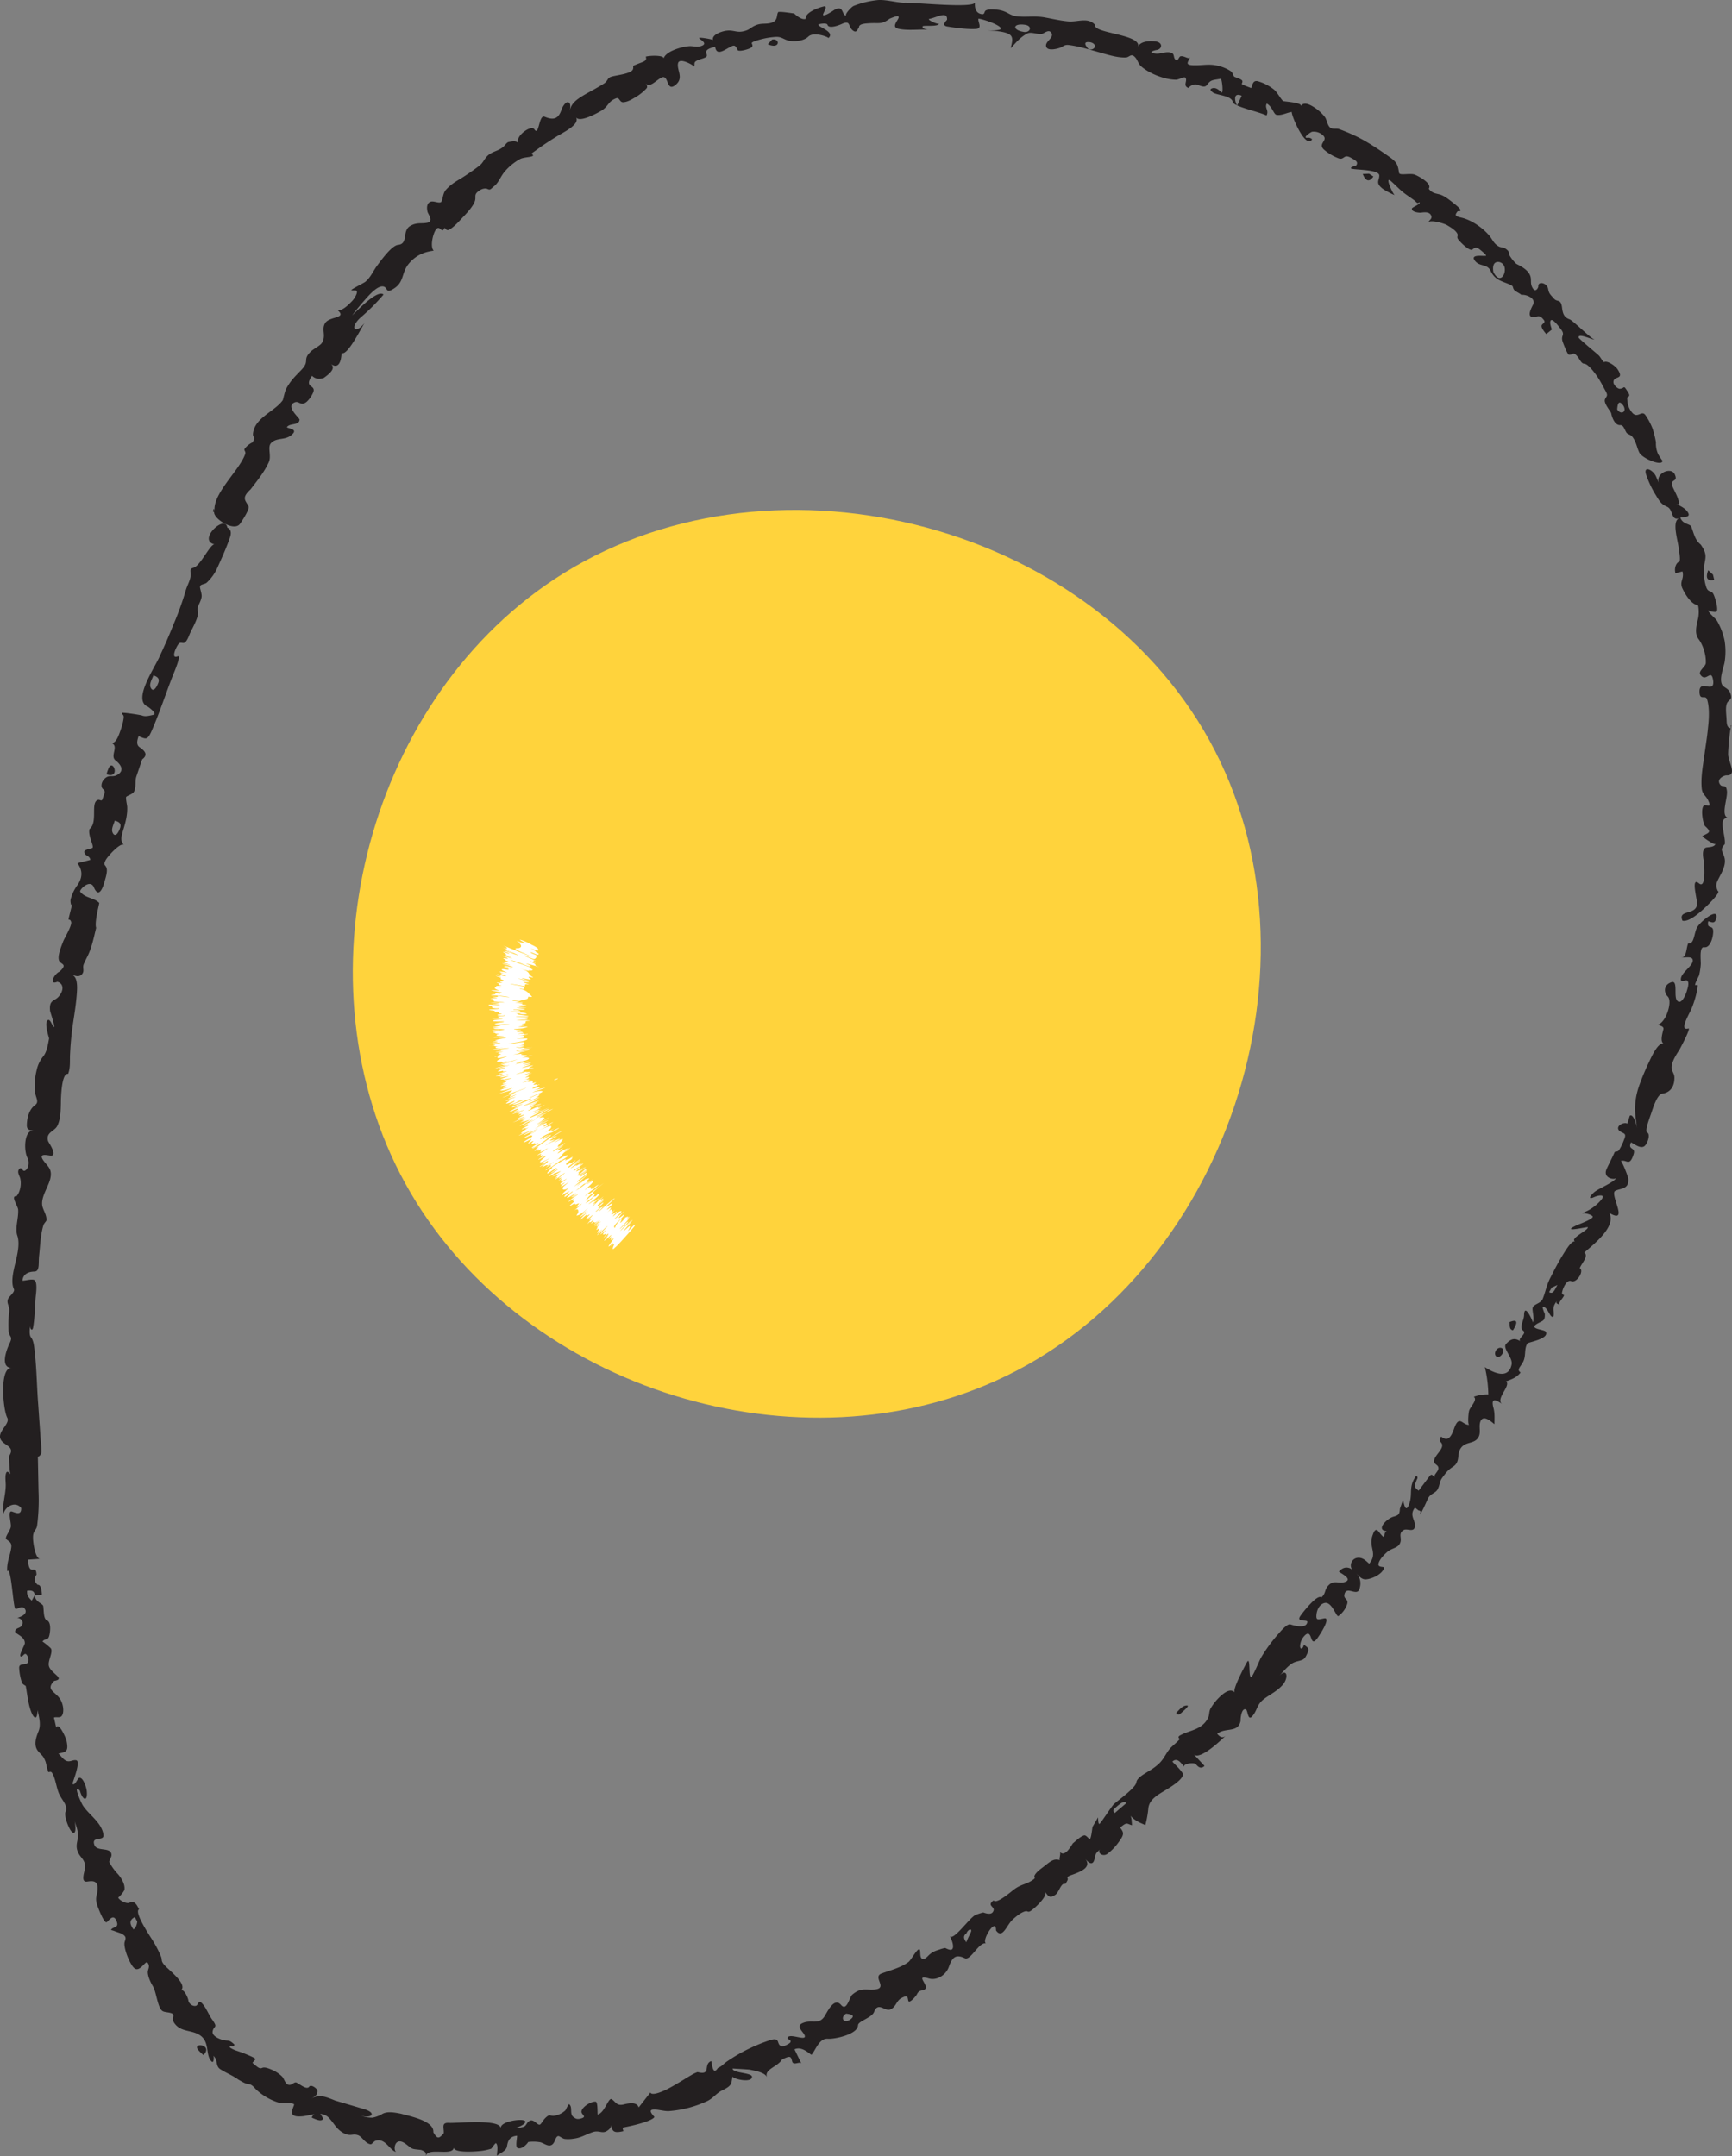 <svg xmlns="http://www.w3.org/2000/svg" viewBox="-0.001 0.002 1080.011 1344.608" style=""><rect x="-0.001" y="0.002" width="1080.011" height="1344.608" fill="#808080" stroke="none"/><g><g data-name="Слой 2"><g data-name="Слой 1"><path d="M66.44 482.84c9.17 3.13 3.72-11 1-3.07a19.13 19.13 0 0 0-1 3.07zm60.45 798.63c6.72-7-8.84-8.3-2.5-2.34a21.47 21.47 0 0 0 2.5 2.34zm74.62 39.65a14.9 14.9 0 0 0-2.18-3.41c-2.25-1-4.83 1.6-4.87 2.78 2.27 1 6.15 2.86 7.05.63zm538.79-257.64c-2.91-.13-4.61 2.41-6.93 4.62 1.36 1.45 1.82 1.38 3.84-.55.24-.22 4.79-4 3.09-4.07zM933 841.81c-2.25 3.37 1.11 6.45 3.75 2.49 2.25-3.65-1.67-5.24-3.75-2.49zm8.33-17.42c.13 2.42-.24 4.67 2.11 5.14 3.39-5.41 2.56-7.06-2.09-5.14zM94 428.85c-1.12-2.34.67-5.05 1.7-7.71 1.54.62 4.23 1.47 3 4.69-1.05 2.82-3.21 6.17-4.7 3.02zm-23.64 90.6c-1.27-2.23.38-5 1.22-7.74 1.57.5 4.36 1.15 3.35 4.43-.93 2.86-2.93 6.33-4.61 3.31zm-50.6 478.7c-1.63-1.85-3.16-3-2.84-6.22 1.64-.15 4.47-.63 4.77 2.8zm63.5 204.94c-3-4.06-2.17-6.12.84-7.69a25.82 25.82 0 0 0 1.49 2.8c-.26 1.92-.88 4.08-2.37 4.89zm446.53 56.51c-4.23 2.31-5.76-2-2.17-3.95 2.56.29 6.64.93 2.13 3.95zm72.87-54.07c1-2.78 4.11-3.42 2.53-.19-1 2-1.89 3.76-2.64 5.77-.93-1.37-2.71-3.6.11-5.58 1.34-3.7-2.66 1.85-.04 0zm99.75-81.25l-7.32 6.28c-1.28-1.52-1.17-2 1-3.8 1.74-1.53 4.74-4.28 6.28-2.48zm268.72-323c-1.67 3-2.63 6-5.16 4.43l1.61-2.79zM1058 578.75c-1.71 3.66-1.66 10.3-5.25 9.4-1.33 2.47-1 9.7-4.49 8.78 1.34.71 8-1.53 7.23 2.57-.67 3.46-7.86 7.55-7.34 11.54.21 1.42 2.67.39 3.33.16 2.32.67 1 4.57.32 6.86-.93 3.13-3.79 9-6.18 5.66-2-2.78.82-12.54-3.28-11.28-4.94 1.51-5.06 6.33-2.41 8.93 1.81 1.77 1.19 6.57-.46 10.74s-4.64 7.57-6.89 6.79c1.12.38 5.27.64 4.65 3-.74 2.82-2.19 8 .34 8.92-2.76-1-6 4.31-8.84 10.45a159.67 159.67 0 0 0-6.55 15.53c-3.55 10.11-2.93 17.63-1.29 26.53-.23-1.23-2.38-9.4-4.66-7.5l-1.14 3.88c-.75 1.72 0 .45-2.09.66-3.24.33-5.87 3.35-2.36 5.36 2.25 1.29 3.72 1.08 2 5.07a31.44 31.44 0 0 1-3.12 6.41c-1.07 1.42-2.33.39-2.79 1.45-1.49 3.44-3.29 6.75-4.85 10.16-2.8 6 5.22 7.26 6.06 5.55-1.47 3-11.11 6.69-13.79 9s-4.23 5 0 3.06c2.43-1.11 8.14-2.24 3.56 2.61a28.16 28.16 0 0 1-8 6.07c-.34.17-2.77 1.15-3.14 1.84.57-1.07 6 .4 6.56 1.61.65 1.54-8.79 4.94-9.62 5.31-11.72 5.38 6.53.9 6.61 1.39.23 2.09-11.61 6.94-7.88 9-1.9-1-5 3.77-8.27 9.15s-6.23 11.46-7.18 13.28c-2.46 4.72-3 8.75-4.8 13.2-1.28 3.25-6.22 3.14-6.35 6.17-.07 1.71 1.27 6.77.17 8.53.22-.35-5.28-12.79-5.45-4.51-.08 3.55-3.32 7.6-.47 9.77 2.43 1.86-4.15 5-1.68 6.61-2.9-1.88-5.5-2.41-9.1 1.6-2.33 2.64 4.31 8.52 3.51 12.7-2.15 10.85-13.7 3.76-16.72 1.7a79.24 79.24 0 0 1 2.17 17.07A23.86 23.86 0 0 0 919 871c2.47 1.74-1.78 5.81-2.81 8.34-.57 1.39-1.16 9.25 0 9.11-4.2.51-6.28-6.87-9.52 2.53-2.32 6.7-4.6 7.46-8.06 4.82-2.2 3.11.47 3.15.68 5.19.3 3-4.22 6.22-4.94 9.28s2.41 2.74 2.6 5.08-3.69 4.59-2.06 5.85c-2.66-2-2-2.6-4.76 1l-5.51 7.32c-1.3-1-3.68-2.61-1.62-5.35 0-1.58 1.9-2.6.16-4-5.22 7-2 11-4.47 17.79s-3.6-2.38-3.72-2.41a11.39 11.39 0 0 0-1.11 2.6c-.47 1.33-.9 2.55-.92 2.59-.22 3.46-.7 4.07-4 5-4.57 1.33-11.16 8.52-4.28 9-1.73 1.37-1.23 2.61-1.59 3.46-.45 1.06-3.45-3.51-4.2-3.94-1.62-.94-2.35 1.41-2.94 3-2.84 7.73 3.45 11.11-2.15 17.82-1.82-1.6-3.63-3.64-6.44-3.72-4.74-.14-6.35 5.46-3.79 7.68-2.08-1.79-5.57-2.7-8.67 1 1.17 1 9.69 5 3 6.63-3.43.81-6.4-1.68-9.84 2.29-2.2 2.47-1.29 4.81-4.07 7.12-2.52-2.25-11.67 9.37-13.23 11.74-2.6 4 4.67 1.77 4.45 3.61-.59 4.74-9.35 1.88-10.53 1.49-2.11-.66-6.58 4.87-8 6.47a97.9 97.9 0 0 0-10.39 14.34c-.87 1.47-5 11.83-6.11 12-1.77.36-.26-13-2.51-9.39-1.71 3.07-9.35 17.35-7.71 19-2.2-2.21-5.14-.94-8.32 1.83a33.4 33.4 0 0 0-6.61 7.94c-1.4 2.34-.58 4.23-2 6.71-4 7-11.14 7-17 10.22-1.75.95-1.1 1.6-.35 2.4-1.54 1.76-3.54 3.38-5.24 5-3.08 2.93-4.28 7.13-7.89 10.43-3.13 2.91-5.54 4.06-9 6.27-1.61 1-4.73 3.16-4.9 5.16-.32 3.36-10.64 10.71-14 13.62-1.41 1.3-8.48 12.37-9.09 12.43-.91.08-.78-3.72-.82-4.12l-3.44 5.89c-.21.79-.75 6.93-1.65 7.59-.54.39-2.23-2.6-3.63-2.22-2.34.65-5.07 3.42-7 4.94-2 3.23-5.44 8.64-8.1 5.27.79 1-.79 5 .08 5.21-3.62-1-5.28.16-9.51 3.55-1.93 1.54-5.17 3.66-6.28 5.88-.72 1.44.85 1.38-.63 2.5-4.43 3.32-7.27 2.76-12 6.17-2.06 1.5-11.17 9.57-13 7-4.94 3.71 2.12 3.79-.54 7.36-1.35 1.86-4.93.51-5.89.17a34.21 34.21 0 0 0-4.85 1.57c-3.74 1.66-13.87 16.52-16.15 13.15.76.77 3.47 7 1.39 8.36-1.09.71-3.53-.69-4.15-.93a19.68 19.68 0 0 0-3.65 1c-3.38 1.06-4.85 1.73-7.28 4.23-.82.83-2.1 1.93-3.2 1.58-2.26-.72-.74-6-2.08-6-1.56-.07-5.1 6.84-6.76 8-4.81 3.56-11.37 5.09-16.79 7.13-5.84 2.3 4.94 9.56-5 10-5.13.24-7.9-1.28-13.21 3.2-1.77 1.59-3.36 10.56-6.91 6.41-4.08-4.8-8 3.09-10 6.51-3.65 6.31-8.21 2.41-13.66 4.63-5.71 2.18 1.42 6.3 1.06 8.64s-10.09-2.4-10.82.8c-.22.92 2.7 1 1.76 2.71-.48.86-4.11 2.63-5.07 2.48-4.18-.68-.51-5.94-7.39-3.91a106.51 106.51 0 0 0-27.15 13.41c-2.54 1.81-2.64 2.65-5.57 4-3.58 5.71-3.69-4.54-4.27-4.29-5.06 2.09.47 9.14-8.43 6.85a21 21 0 0 0-4.09 2c-1.49.78-7.39 4.62-13.14 7.77s-11.54 5-12.15 2.94l-7.31 9.33c-1-3.44-5.82-2.76-9.63-1.78-4.29.87-4.64-1.76-7.21-3.35-2-1.27-4.36 8.52-8.71 9.57-.26-1.23.19-8.07-1.4-8.06-3.59 0-9 4-8.72 6.48.18 1.8 3.56 2.93-.17 4-2.44.71-3.22.3-4.82-.84-2.67-2-.31-6.14-2.68-8-.43-.35-2.33 3.85-2.29 3.74a13 13 0 0 1-6.68 3.37c-2.41.52-2.88-.84-4.4.21-2.25 1.55-2.93 3.16-4.27 4.86-1.86 2.35-4.15-3.86-7.44-1.61-1.61 1.12-1.6 2.92-3.57 3.57a30.12 30.12 0 0 1-6.53.87c5.42-.49 12.45-5.56 3.72-5.19-4 .17-11.4 1.79-11.24 5.12-.35-5.72-25.2-3.23-31.6-3.3-5.78-.52-3.68 2.71-3.92 6.43-3.1 3.67-4 3.59-6.48-.57.58-7-13.62-9.8-20.38-11.64-3.83-.71-8.16-1.6-11.4.15a18.44 18.44 0 0 1-6.19 2.36 21 21 0 0 1-7.32-1.26c6.63 2 10.29-1.53 2.33-4l-18.26-5.41c-7.06-2.86-10.19-4-15.6-.87 2.39-1.35 4.59-2.29 4.57-5.07 0-1.54-4-4.36-5.12-2.75-1.49 2.12-5-.91-7.84-2.48-1.51-.74-2.7 1.43-4.47 1.41-2.7 0-3.12-3.73-4.7-5.3a21.51 21.51 0 0 0-5.61-3.85c-2.24-.94-5.1-2.27-6.88-1.41s-3.6-1.42-5.91-3.16c1.62-2.5 3.5-2.12-1.42-4.33a87.93 87.93 0 0 0-8.82-3.37c.41.17-5.54-2-3.61-2.7.67-.22 2.16.58 2.64-1-3.51-3.3-3.51-2.11-6.79-2.81-2.21-.46-7.32-2.4-6.86-5.38.61-3.78 3.57-2-.14-7.24-2.07-2.74-3.86-7.52-6.23-10.08-2.51-2.89-2.54.62-3.77 1.19-1.74.79-4.71-.87-5-3.37-.24-1.65-2.83-7.52-4.78-6 4.89-3.76-7.77-13.07-10.21-16s-1-2.87-2.23-5.67a68 68 0 0 0-5.06-9.67c-1.38-2.28-11.82-17.63-8.45-19.37-2.1-4.25-3.15-5.15-6.31-4-1.46.56-5.67-1.21-6.73-3.35.18.36 3.8-3.78 3.94-4.87.45-3.33-1.73-6.94-3.91-9.54a34.08 34.08 0 0 1-5.58-7.7c-.21-.43 1.41-3.23 1.4-4.25 0-5.49-8.8-2-10.58-6.19-2.4-6.15 6.14-2.13 5.56-6.5-.86-7.46-9.18-12.66-12.7-18.14-.86-1-6.86-14.3-2-9.44 1.77 6.31 5 7.07 4.3.3-.16-2.26-2.53-9.59-5.06-8.07-.71.42-2.4 5-3.84 3.54-.27-.3 5.54-14.13 2.31-14.71-2-.4-3.72 1.16-5.84.47s-3.51-3.12-5.26-4.61c4.51-1.08 6.54-.88 5.07-8.06-.38-1.8-4.85-11.89-6.42-8.18l-1.43-6.25c1.58-.62 3.9.53 5-1.21 1.37-2.18.85-6.23-.37-8.86-2.6-6.15-10.58-6.64-4.46-12.79 7.65-1.28-2.54-4.75-3.37-9.59-.56-3.32 2.89-8.53 1.19-10.78a43.84 43.84 0 0 0-5.15-4.2c2.16-2.57 3.7.2 4.54-5 .39-2.39.71-7.2-1.74-8.18-2.16-.87-1.87-5.47-2.28-8.72-.22-2-4.95-2.39-5.33-6.86l4.48-.43c-.2-2.34-.4-6.38-2.8-6.18-2.22-2.64-2.29-3.42-.56-6.39-.25-2.81-.55-3.17-2.53-3-2.4.18-2.6-3.89-2.81-6.25l7.66-.53c-3 .22-4.55-9.92-4.51-13.11-.13-4.53 2.11-4.47 2.56-7.68a123.83 123.83 0 0 0 .88-21.3l-.42-21.51a3.43 3.43 0 0 0 2.2-3.42c0-2.35-.24-4.7-.43-7l-1.58-22.65c-.8-10.15-.92-21-2-31-.47-4.06-.64-8.18-2.47-10.44-1.28-1.59-.7-5.19-.6-7.28-.1 2 1.4 3.84 1.92 1.09 1-5.72 1.13-12.26 1.52-18.09.19-2.51 1.32-9.34-.45-11.2-1.25-1.33-6.1.27-7.71.12.38-4.79 4.84-5.6 7.39-5.65 3.62-.06 2.43-5.24 3-10 .66-6.14.87-13.17 2.71-19 .35-1.1 1.89-2.5 1.89-3.07 0-3.22-1.45-5.14-2.33-7.82-1.94-5.64 3.33-12.48 4.62-17.83 1.48-6-1.25-7.59-3.83-11-4.69-6.12 3.37-3.32 4.71-3.58 3.52-.67-1.9-8.22-2.16-9-1.65-5.52 3.82-6.06 5.6-9.35 2.18-4 2.25-9.9 2.36-14.44 0-2.76.31-19 4.47-18.16 1.44-3.35 1.11-7.72 1.2-11.22a191.44 191.44 0 0 1 1.82-19.84c1-6.6 2.07-13.21 2.5-19.82.31-4.58.17-10.15-3.45-11 2 .48 4.79 2.05 6.73-.45 1.59-2.06 0-3.8 1-6.19q.95-2.16 2-4.21c3-5.82 4.11-11.9 5.72-18.36-.62-1.61-.1-5.44.55-8.88s1.49-6.63 1.35-6.69c-3.39-3.38-8.45-2.77-11.82-6.91-.89-1.11 6.16-8.35 8.49-2.8 2.45 5.83 4.88 2.88 6.58-3.26.7-2.52 2.21-6.87 1.19-9.16-.84-1.88-2-1.33-.48-4.4 1.1-2.35 9.66-11.69 11.41-9.47-2.29-3-1.74-4.89-.17-10.17 1.37-4.62 2.41-8.82 2.27-13.5 0-1.18-1.21-6-.55-6.52 1.2-.91 4.08-1.69 4.81-3.21 1.47-3.1.41-6.38 1.47-9.49l3.59-10.6c4.82-3.48-.11-6.44-1.77-7.7-1.93-1.46-1.4-4-.47-6.74 4.46 1.63 5.42 3 8.18-3.37 4.92-11.25 8.74-23.14 13.22-34.56.33-.82 5.56-12.94 3-11.87-4.32 1.86-1.35-5.09.28-7.38s2.82 0 4.43-1.45c1.23-1.12 2.06-3.35 2.71-4.92 1.21-3 6.15-11.15 5.17-14.35-.87-2.9 1.55-4.91 2.29-8.76.43-2.25-1.39-5.87-.87-7s2.87-1.1 4-2a28.83 28.83 0 0 0 7-10c2.62-5.76 5.62-12.45 7.63-18.45 1.06-3.18.32-4.95-1.72-6-1.25-8.65-19.22 8.24-7.65 10.54-2.59-1.31-9 13.33-13.35 14.49-3.12.83-1.51 2.36-1.88 5.24-.37 3.06-2.14 5.89-3 8.85a185.37 185.37 0 0 1-7.77 21.52c-2.83 7.19-6 14.27-9.14 21-4.17 8.43-15.93 26.22-6.8 30.05.48.21 6.1 4.46 3.59 5.05-2.25.54-5 1.29-7 .52C87.82 445.8 76 444 76 444.57c.13 1.35 1.36.8 1.1 3.18a35.09 35.09 0 0 1-1.81 7.25c-1.2 3.53-3.15 9.22-6.14 8.15 5.61 2-1 8.13 3 11.11 2.21 1.65 6.51 6.11.59 9.14-2.77 1.41-4.62-.56-7.45 2.12-1.94 1.8-2.82 5-1 6.58s.87 2.21-.3 6c-.59 2-1.63.33-2.9.7-4.9 1.46.15 13.93-5.24 18.14-1.24 4 3.16 11 1.7 11.84-.78.42-5.09.93-5 2.42.17 2.71 3.29 2 3.8 5 0 0-2 .55-4.08 1.05a37.17 37.17 0 0 0-4 1.06c2.71 3.46 3.88 8.06 0 13.64A25.34 25.34 0 0 0 44 561c-.21 1.25.38 5.36 1.18 2.13l-1.85 7.45c-1.28 5.16-.13 1.17 1 4.16.81 2.15-4 9.94-4.87 12.14-1.13 3-3.75 9-2.65 12.05.93 2.59 5.8 1.94.3 6.95-3.37 1.41-6.93 8.67-1.38 6.33 4.17 1 4.2 5.67.58 9.52-2.53 2.66-5.72 1.74-5.11 8.36 0 .81 3.35 10.15 2.46 10.33s-2.46-6.33-4.25-3.88c-1.55 2.15.76 9.2 1.2 11-.72 3.77-1.32 8.15-3.56 11.06a20.17 20.17 0 0 0-4.19 8.69 41.25 41.25 0 0 0-1.12 13c.36 4.29 3.05 6.74 0 8.92-3.4 2.43-5 7.7-5 12.55 0 3.45 2.84 2.93 4.68 3.24-6.59-1.09-6.69 12.73-4.26 17.06 1.33 2.41.76 6.74-1.63 7.92-1.59.79-1.94-2.78-3.54-1s.24 4.26.62 5.77c.89 3.6 0 8.61-2.35 11.2-3.91-.52.93 6.17 1.06 8.31.35 5.41-2.13 11.54-.51 16.28 1.48 4.26.35 10.21-.68 14.61-1.1 5.08-3.83 13.72-1.47 18.65.88 1.81-2.76 4.33-3.55 6-1.3 2.81.93 4.32.66 7.84a70.81 70.81 0 0 0-.41 12.17c.38 4.33 2.87 3.15.64 7.81C3.87 842 .05 852.71 7.15 853c-7.56-.37-5.38 25.83-2.62 31.05 2.34 4.35-9.14 10.08-2.36 15.57 3 2.42 6.76 3.52 3.4 8.48 0 1.51.56 11.62 1 11-.28.43-2-2.9-2.82-.37-.66 2-.18 5.11-.17 7.28 0 5.88-2.3 12.56-1.46 18 1.54-5.32 7.81-7.93 11.09-3.65.27 5.33-4.49 2.4-6 2.14-2.52-.43-.16 7.12-.44 9.47s-4 6.62-2.85 7.79c1.47 1.42 3.64 1.91 3.08 5.41-.75 5.31-2.9 8.87-2.48 14.71 2.32-3.93 3.61 20.62 4.85 23 .66 1.59 4.16-2.43 6.07.27 2.49 3.5-3.6 5.54-4.94 5.69 1.45-.15 4.46 1.46 3.34 4.24-1 2.57-3.91 1.58-4.44 4.12-.33 1.6 6.19 3 6.08 7.47 0 1.21-4.58 8.67-2.11 8.24 1.39-.25 2.11-3.26 3.76-.25a4.8 4.8 0 0 1 .5 3.48c-1 3-6 .17-5.66 4.2a33.18 33.18 0 0 0 1.75 9c.43 1 2.32 1.84 2.34 2 .92 5 1.4 10.34 3.06 15.19 2 5.79 4.21 6.18 4.27-.17 1.05 4.6 2.27 9.16.62 13.22-1.32 3.23-3.34 8.54-.34 12.27 2.22 2.74 3.25 2.6 4.81 6.89.43 1.55 1 4.86 1.75 6.34.59-.15 1.53-.59 2.13.3 2.39 3.49 2.75 9.9 4.84 13.92s5.29 6.82 3.63 10.64c-1 2.36 2.27 11.52 4.54 12.79 2.51 1.41 1.55-5.91 1.12-7.18 1 3 2.28 6.17 2.15 9.31-.1 2.85-1.25 4.93-.68 8.05 1.18 5.28 4.79 5.65 5.19 10.89.15 2.14-3.43 10.06 1.1 9.49 2.66-.33 7.13-1.3 6.57 5-.13 3.78-1.64 4.49-.41 9 .38 1.42 4.31 11.86 6 11.35 1.2-.38 4.28-6.26 6.39-.41 1.55 4.3-2.76 3-3.56 5.26a20.16 20.16 0 0 1 3 1c1.58.53 3.22 1.1 3.51 1.25 3.34 1.79 2.65 3 2 5.13-1 3.19 2.88 13.44 5.84 16.26 3.45 3.29 7.25-5.06 8.41-3.3 1.89 2.45.09 4.08.16 6 .11 2.72 1.56 6 3.15 8.68 2.3 3.67 2.92 13.91 6.23 15.61 1.54.93 6.66.51 6.59 2.65 0 1.89-1 2.7.86 5.15 2.19 2.88 5.07 3.74 8 4.44s5.81 1.22 8.45 3.3c5.41 4.46 2.59 12.13 6.57 15.85 1.41 1.32 1.51-3.21 1-3.66 3.17 2.88 1.16 6.29 4.33 8.42 4.22 2.68 7.84 3.84 12 7-2-1.51 2.92 2 5.1 2.2 2.85.21 3.73 2 5.61 3.78a36.59 36.59 0 0 0 14.5 8.11c1.95.52 9.48-.56 8.79 1.28-1.44 3.87-3.41 7.77 5.24 7 5.41-.47 12.65-4.06 17.26 1.8 2.64 2.93 4.3 6.59 8.57 8.75s5.33.16 8.55 1.15c2.86.76 4.46 5.16 8.14 5.75.68.13 2.11-1.84 2.91-2.12 6.3-2.21 8.94 6.13 13.19 6.94-2.26-.43-1.42-10.59 6-4.88 4.22 3.13 2.73 2.9 9.33 3.58 2.94 1.1 3.23 1.67 3 4 .64-6.18 17.14.35 17.44-5.6-.18 3.42 11.79 2.67 15.08 2.39a35.36 35.36 0 0 0 8.3-1.56c-.07.13 2.55-3.73 2.94-3.42 1.62 1.51.51 5.89.58 7.79 2.44-1.9 5.7-3 6.22-5.66s.95-6.29 6.32-6.78c.13 1.41-1.25 7 .39 7.68 2.72 1 5.86-2.57 6.58-3.78a25.17 25.17 0 0 1 7.52.16c1.6.34 4.19 2.33 6.12 2 3.43-.58 2.93-6 5.32-5.83.49 0 2.58 1.59 3.75 1.75a20.41 20.41 0 0 0 5.45-.14c4.85-.55 7.88-2.74 12.34-4.18 3.75-1.15 5.61 1.23 8.6-.66 2.05-1.3 2.8-2.5 2.43-4.07.94 4 1.25 5.79 7.84 4.19a14.48 14.48 0 0 1-.55-2.18c4-.7 18.06-3.73 19.85-6.57.16-.28-4.32-4.16-1.1-4.63 2.87-.43 6.91 1.06 10.1.89a68.73 68.73 0 0 0 24-6.27c3.94-1.91 5.52-4.9 9.55-6.78 6.34-3.07 5.22-4.29 6.23-8.64-.38 1.53 12.12 4.57 12.09.25-.07-2.58-12.27-2.19-12.1-5.12 0 0 9.83.57 10.53.7 3.93.8 9.65 1.74 11 4.83-2.23-5 6.64-6.54 9.28-11.15 5.35-2.62 5.51-2 6.34 1.25.74 2.84 4.9-.45 5.78 1.36l-4.33-8.93c4.94-2.43 10.24 3.83 10.68 3.31 2.48-2.8 4.71-10.35 10.12-9.91 4 .32 18.68-2.66 18.82-8.49.12-2.5 8.65-4.63 10-8.22 2.4-6.6 6.75-.26 10-1.53 3.79-1.47 3.68-5.32 7.09-7.16 4.13-2.22 3.74-.5 4.23 1.58.6 2.44 5.15-3.31 5.34-3.8 1.3-2.73 2.62-2.21 4.26-2.81 5.09-1.85-6.57-10.09 3.16-7.19 5.23 1.55 10.86-2.31 12.56-7.25 2-5.54 4-8.24 10-5.33 3.54 1.7 9-10.7 13.26-9.18-3.4-1.23 6.23-17 6.14-8.17 4 5.65 6.58-3.19 10.2-6.6 2.15-2 5.25-4.59 8-5.32 1.67-.44 1.59 1 3.55-.34 2.87-1.92 10.7-9.39 8.88-11.78 1.57 2.08 2.57 4.58 6.47 1.73 2.35-1.71 3.52-7.94 6.22-6.6-.22-.11 1.87-2.66 1.36-3.51-.77-1.28 2-2 2.91-2.33 5.11-1.88 12.35-4.56 8-10 .81 1 4.2 5.25 5.63.95 1.19-3.76.1-3.7 3.81-6.84-2.22 1.88 1.33 5.15 4.53 2.8a33 33 0 0 0 6.63-6.83c4-5.33 3.57-6.24 1.21-9.45 4.48-3.82 4.06-2.31 7.4-1.48 0 0-.09-1.28-.23-2.65a8.49 8.49 0 0 0-.69-3.24c2.52 2.94 5.53 4.18 9.24 5.79a63.08 63.08 0 0 0 1.85-10.29c.46-5.86 6.3-8.78 11.24-11.8 2.58-1.6 12.15-7.27 10-10.48-1.72-2.61-4.16-4.71-6.24-7 3.35-3.19 6.16 2 7.51 3.45-1.75-1.92 5.74-3.31 7.13-1.83 1.12 1.21 2.89 3.47 5.41 1.06l-6.76-7.27c3.67 4 16.59-8.32 20.12-11.71-2.5 2.41-4.32.18-5.46-1 5-4.27 13.12-.26 14.6-8.19-.15-1 .5-8.35 3.36-7 1.22.57 1.06 7.69 4.08 4 3.3-4.06 2.46-7.13 7.6-10.91 3.94-2.85 7.73-4.59 11.16-8.41 3.88-4.39 2.9-10.94-2.06-5.67 2.26-2.41 4.51-5.21 7.14-7.18s4.74-1.77 7.28-2.84c1.64-.7 2.43-2.66 3.1-4.11 1.61-3.47-.4-3.68-2.24-5.4-.45 3-2.49 3.42-2.32.69a10 10 0 0 1 3.53-6.9c4.21-3 2.59 7.77 6.62 3.06 1.77-2.07 9.52-14.06 4.83-13.15-3.72.71-5.27 1.65-4.74-2.72.33-2.71 1.91-6.15 5-6.88 4.59-1.08 7.33 8.94 8.64 8.15a15.07 15.07 0 0 0 5.46-7.46c1-3.37-2.37-3-1.71-6 1.23-5.79 7.81 1.52 9.38-3.41 1.49-4.69 0-8-2.5-10.2 1.82 1.58 3.58 4.34 6.48 4.18 3.26-.18 9.76-2.7 11.41-7 .55-1.44-4.41.17-3.44-3.09.77-2.63 3.37-5.25 5.44-7.06 2.36-2.06 5.89-2.32 7.45-4.58 2.46-3.56-1.33-6.56 2.72-9 2.08-1.25 6.55 1.8 7-2.28s-3.8-6.89.06-11.73l2.22 1.77c1.45.19 1.7.94.73 2.27.49 1.16 4.78-9.1 5.41-10.21 1.88-2.93 4.72-2.79 6-5.7 1.45-3.25.68-4.18 3.07-7.35 2.52-3.34 3.25-4.25 6.38-6.35 4.66-3.1 2.07-7.67 4.8-11.57 2.91-4.1 8-2.45 10.66-6.25 2.21-3.12.28-7 1.51-10.25 1.84-4.89 7.32.58 8.77 1.61 0-3.6.28-6.91-.6-10.08-2-7.32 2.36-4.58 5.45-2.43-4.56-3.17 5.86-11.74 2.32-14.15 3.14-1.22 6.6-2.21 9.14-5.58-2.4-1.6-.57-3 1.24-6 2.45-4.11.72-8.48 3-12.07.54-.88 13.61-2.77 11.51-7.25-.78-1.64-11.13-1.62-5.5-5 3.5-2.12 5.08-1.54 4.84-6.21 0 .12-1.79-4.17-1.25-4.27 3-.58 4.36 7 6.44 6.05.63-.28.27-3.8.25-4-.19-2.73.64-3.53 2.12-6.1-1.23 2.12.9 2.09 2 2.79-1.89-1.15 1.8-3.95 2.47-6.1-.52-.31-1.48-.68-1.28-1.72.68-3.54 3.31-8.17 5.67-7.07 3.37 1.58 8.37-6.38 5.38-8.09.89-2.62 5.94-7.85 2.75-9.65 5.49-5 20.11-15.87 15.73-24.74 12.65 7.44-.1-11.92 3.65-13.81 3.25-1.68 8.61-.79 8.15-7.43-.11-1.69-4.1-11.39-4.69-11.2 3.77-1.17 5.4 3.95 8-4.25 1.45-4.67-3.86-2.32-1.65-7.35 1.88.85 5.93 4.26 8.4 2.33 2-1.55 3.89-7.51 1.7-8.47-1.84-.83 2.08-10.53 2.57-12.18 1-3 3.67-11.67 6.83-12.06 4.07-.49 7.63-3.44 7.58-10 0-3.14-2.39-4.13-1.57-8 .77-3.45 3-6.74 4.8-9.56.37-.68 7.27-13.56 5.51-13.1-6.5 1.8 1.21-9.79 2.62-14.09a59.39 59.39 0 0 0 2.9-10.35c.58-3.6.13-2.82-1-2.54-1.38.34 2-5.6 2.1-6.13a37.92 37.92 0 0 0 1.08-7.06c.09-2.58-1.06-11 2.12-10.49 3.6.6 5.63-5.72 5.63-10-.12-4.48-4.17-.73-3.09-6.17 2.31.55 4.2 2 5.05-2.25 1.23-6.79-10.71 2.93-12.25 6.52zm7.18-223.18c-1.81 4.85-.63 7 3.74 6l-.78-3.25zm-38.67-59.5a59.91 59.91 0 0 0 6 12.68c2.68 4.54 3.73 5.79 7.09 7.28 3.93 1.73 2.21 9 7.58 7.09-5 1.78-.8 14-.3 19.4.27 2 1 5.91.41 7.67-2.2.62-3.45 4.2-2.53 7.27l4.36-1.14c1.28 4.81-2.12 6.27.07 10.81 1.75 3.69 4.58 8 7.67 9.66 1.37.73 1.84-.35 2.2 1.74a21.33 21.33 0 0 1-.14 6.92c-.95 4.26-2.55 9.35.24 13.05s4.78 9.91 4.51 15c-.15 2.28-5 5-3.34 7.28 3.67 5.27 6.93-4.85 8 4.14.54 7.9-9.16-2.1-8.56 7.09.33 5 3.6 1 4.68 4.08 1.65 5.05 1.2 12.48.59 17.69-.5 5.84-1.66 12.36-2.48 18.85-1 6.5-2 13-1.43 18.88.31 3.74 2.33 4.38 3.8 7.17 3.14 6.4-1.31 2.24-2.61 3.8-1.91 2.22-.51 10.35.77 12.54 4.61 4.1 2.43 4.14-1.53 6.32-.54.27 7.93 6.16 8.14 4.81-.49 2.37-5.09 2-6.14 2.48-2.66 1.29-1.46 6.67-1 9 .07 2.63 1.33 16.87-3.18 13.18-5.25-4.38-1 9.89-1.15 12.81-.43 7.45-12.27 3.27-9.09 10.51 4.7 1.11 13.29-7.29 17-11.06.37-.34 7-7.07 5-7.46-1.15-2.74-1.33-4.09.21-7.14 1.92-3.84 5.28-9 3.93-13.82-1.16-4.16-3.07-4.62.26-8.29.58-6-4.93-17.05 2.52-16.3-5.71-.56-.45-12.62-1.25-17.07-.66-4.93-3-1-4.64-4.5-1.44-3 3-5 4.34-5 6.78.32 1.73-7.44 1.12-12.51-.24-2.28 1.28-19.59 2.16-18.36-1-1.44.06 3.16-2.14.71-1.17-1.28-.94-4.22-1.12-6-.17-2.68-.77-7.38.7-9.43s3.28-1.74 1.6-5.94c-1.21-3-4.22-3.13-5.15-5.34-1.62-3.86 1.11-10.24 1.73-13.79a42.53 42.53 0 0 0 0-13.23 41.86 41.86 0 0 0-4.65-12.33c-1-1.78-5.27-4.82-5.63-6.8.1.49 4.51 1.61 5.21.87 1.38-1.37-1-9.13-1.88-10.79-1.4-2.84-3.2-.73-4.49-4.39a29.58 29.58 0 0 1-1.48-9.14c-.25-8.54 3.46-9.67-2-17.46-3.55-2.82-4.14-6.55-5.84-11.06-.72-2-5.29-1.38-6.85-5.67 1.34-.8 7.41.36 4.37-3.85-2-2.73-5.36-3.71-7.73-5.39 3 2.14 2.81.06 1.79-2.9s-3.21-6.61-3.5-7.89c-1.08-4.54 3.82-1.84 1.62-6.95s-12.54-.66-9.86 5.6l-1.79-4.19c-1.76-4.26-8.2-7.35-6.22-1.19zM849.77 108.48c1.84 4.62 4.1 5.29 6.62 1.57l-2.69-1.73zm-371-80.86c8 3.39 7.62-4 2.68-2.91zM1012.3 253c2.4 4.21-1.87 5.82-3.89 2.27.25-2.62.7-6.7 3.89-2.27zM932 164.16c1.68-1.75 5.68-.67 6.26 2.84.79 4.77-3.36 10.16-7.06 2.56-.31-1.92-.34-4.18.8-5.4zM774.28 59.7l-2.86 6.13c-1.57-2.77-2.59-8.52 2.86-6.13zM680 26.37c4.66 1.16 2.78 5.34-1.16 4.36-1.68-1.96-4.2-5.18 1.16-4.36zm-40.78-10.89c4.78.72 3.26 5.05-.78 4.44-7.44-1.12-7.07-5.62.78-4.44zm-505.5 303.15c-2.08 3.9 12 13.34 15.89 8.07 1.36-1.83 6.22-9.27 5.36-11-1.82-3.69-4.67-5.1 1.28-10.54 4-5.24 8.61-10.83 11.38-17 1.74-3.87-.92-9.26 1.29-11.75 3.74-4.13 9.55-1.22 13.84-6.13 2.43-2.83-3-3-3.87-3.88 1.76-2.76 7.64-.89 7.9-4.71.07-1.06-9.08-8.31-3-10.79 2.75-1.11 3.74 2.66 7.47-.37a17.44 17.44 0 0 0 4.07-5.91c1.88-4.95-6.24-2.46-.76-10.27 1.87 1.81 4.3 2.37 7.35 1.29 3.11-2.22 8-6 4.29-8.74 4.87 3.57 6.57-1.41 6.79-6.88 3.44 2.61 12.89-16.76 14.43-18.77-5.92 7.71-9.83 3.22-2.41-3.4a124.58 124.58 0 0 0 14.14-14.18c-3.68-3.26-15.6 9.2-19.55 13 3.1-4.2 6.57-8.23 10.07-12.1 2.37-2.53 6.29-6.41 9.26-5.94 2.81.45 1.53 4.24 5.52 2 8.13-4.4 5.34-10.1 10.55-16.32 4.67-5.4 9.62-7.19 15.42-8-2.07-2.08-.92-8.54.65-11.85 2.44-5.18 4.05.17 5.22-1 2.53-2.47-.44-4.59-1.45-5.67 1.06 1.15 2.66 6.34 4.7 5.65 3.1-1.15 7.44-6.32 9.73-8.65 2.49-2.67 7-7.51 7.13-10.89.06-2.19-.37-3.09 2.49-5.06 1.63-1.14 3.68-1.63 5.06-1 1.85.89 2 0 4.13-1.71 3-2.35 4.12-6.35 6.83-9.36a34.08 34.08 0 0 1 9.32-7.56c2.21-1.25 6.66-1.08 8-2 .79-.56-1.35-1.12-.44-1.76l2.67-1.9c4.17-3.08 8.52-5.9 12.94-8.61s14.33-7.37 11.78-11.82c2 3.34 11.54-1.67 15.22-3.75 5.21-2.89 4.41-6 9.76-8.06 2.23-.87 2.05 2.61 4.56 2.43s4.94-1.58 7-2.81a30.82 30.82 0 0 0 7.35-5.74c1.22-1.33-.38-2.91-.89-4.09 2.21 5.15 7.35-1.7 10.71-2.88 4.08-1.42 2.67 8.8 7.83 5.12 6.31-4.51.93-9.73 2.12-14.09 1.08-3.6 10.21 1.79 10 2.34.64-2.17-.86-2.82 2.89-4.33 1-.4 4.12-1.09 4.81-2 .83-1.13-.79-2.19-.07-3.45.85-1.56 3.73-2.14 5.42-2.63.52 2.81 1.67 4.29 5.78 2.12 5.61-2.95 6.37-4.45 8.26-.1.64 1.43 8.49-.78 9.11-2.08.8-1.93-1.94-2.11 1.54-3.41a48.45 48.45 0 0 1 12.62-2.65c4.38-.42 5.42 1.82 9.3 2.42 3.52.58 8.92-.09 11.47-2.57 3.45-3.51 13.14.4 12.57.87 4.38-3.85-6-6.66-6.24-8.38-.05-.43 5.29-1.38 5.68.05.69 2.5 6.2.75 8.93-.51 5.86-2.69 3.58 1.75 7.13 4.24 2.36 1.71 2.87-1.59 3.58-2.07-.15-2.36 4.27-2.46 6.59-2.61 6.33-.39 7.36.93 12.61-2.88.47-.16 4.51-2 5.28-1.42 1.75 1.22-5.79 6.72.56 7.84 6.14 1.21 13.45 0 19.76.54-.72 0-5.56-.18-5.15-2.08.22-1 10.11.55 10.25-1.9 0 1.22-7.91-2.47-6.09-2.81 4.55-.82 11.49-5.19 11.1.52-1.21 1.47-3.38 3.57.17 4.23 5.22.85 12.78 1.86 18 1.5 4.16-.31.77-4.54 1.44-6.41 2.9.31 12.69 3.62 13.86 5.85 1.15 1.86-7.41 1.49-8.45 1.49 3.81.24 12 .47 14.62 3.08 2 2 .42 5.87.08 8 3.18-3.3 5.61-6.64 10.23-9.1 2.35-1.31 6 .55 9 .24 1.49-.16 4.46-3.3 6.1-.69 2 3.17-4.32 5.36-3.2 8.65.91 2.74 6.33 1.39 8.21.78 2.44-.77 2.77-2.15 5.81-1.86a74 74 0 0 1 9.82 2c3.83 1 8.4 2.33 12.92 3.61s9 2.36 13 2.15c1.88-.1 3-2.34 4.93-.82 2.48 2 2.23 4.47 4.79 6.63 5.24 4.42 14.53 8.06 21.52 8.09 1.37 0 4.95-1.94 5.54-1.45 2.11 1.82-1.76 5.06 2.11 6.58 0 0 2.48-3.06 5.61-2 2.18.74 4.61 1.95 5.87.22 2.64-3.58 3.65-3 8.82-4 .81 1.36 1.58 9.57.29 8.51-1-.84-3.11-3.41-5.8-2.51-1.79.6-.78 1.61.48 2.56 2.39 1.8 11.66 1.87 12.38 5.94.58 2.92 16.4 6.07 21.07 8.46 1.69-3.35-1.32-4.54.13-7.45 3.29 1.6 4.33 6.6 6 7 3.15.69 6.76-1.46 9.59-1.77 0 3.15 9 23.62 12.71 17-1.65-1.44-2.77-.72-3.67-.92-1.77-.39 2.82-3.56 3.71-3.74a8.33 8.33 0 0 1 6.35 1.91c4.51 3.6-3.73 5.37 1.38 9.56a30.72 30.72 0 0 0 8.83 5.13c3.55 1.11 3-2.86 7.42-.48 3 1.72 5 2.59 3.49 4.87-.72.29-3.19.84-3.34 1.71-.29 1.29 17.53.39 17.71 4.51.08 3.2-2.6 4.58 2 8.23 1 .83 6.38 3.79 7.63 4-1-.17-6.5-12.24-2.45-8.75 3.36 2.91 6 6 9.68 8.54 1.88 1.36 3.83 2.61 5.64 4.06.93 1.23 1.72 1.45 2.37.67 1.76.7-4.26 3.17-4.44 3.78-.73 2.26 4.15 2.8 5.27 2.72 1.52-.11 5.31-1 6.59 1.65 1.16 2.37-1.68 3.06-1.77 4.82.1-2.6 9.79.11 11.79 1.34s4.73 2.75 6.11 4.85c1.24 1.87-.57 2.15.84 4.05 1.21 1.64 7.18 7.67 8.84 6.24s2.64-1.66 5.14.45c0 0 3.72 3 3.33 3.42-.62.61-10.47-1.41-6.9 3.2 3 3.85 7.63 1.66 9.82 6.38 2.52 5.35 6.55 6.22 11.11 8.06 3.46 1.45 2.29 1.49 3.22 3.28.7 1.34 3.69 2.4 4.79 3.52 2.74-.45 9.2 2 7.36 5.93-.42 1-4.94 8.46.51 7.87 2.63-.27 3.56-1.52 6.15 1.89 1.41 1.85-1.4 2.23-1.44 3.67 0 1.62 1.85 3.76 2.94 5.08l3.5-2.84c-.54-1.53-1.44-4.07-.85-5.4 1-2.36 5.58 4.1 6.3 5 3.38 4.21-.34 3.69 1.39 8.32.29.86 2.87 7.63 3.76 7.8 2.49.32 2.57-2.41 5.5 1.28 1.44 1.81 2.28 4.22 4 4.3 2 .09 4.86 3.38 7.53 7.06s4.72 8 5.68 9.65c2 3.5.78 3.29-.18 5.49s2.81 6.6 3.83 8.56c.56 3.08 2.41 7.68 5.6 7.54 2-.08 2.45 2.07 3.8 4.45.87 1.54 2.5 1.1 4 3.05 2.36 3.32 2.49 6.07 4.09 9.49 1.76 3.82 14.63 9.07 14.55 5.17 0 .33-2.59-3.56-2.85-4.25a16.1 16.1 0 0 1-1.27-7.22 55.65 55.65 0 0 0-2.19-8.72 40.59 40.59 0 0 0-4.32-8.14c-2.42-3.54-5 2.65-8.54-1.88-2.4-3-2.76-5.93-2.88-9.14 1.71-1 1.73-1.48.15-3.94-2.7-4.19-1.41-1.84-4.66-1.51-1.39.14-4.12-2.38-4.06-4.24.12-4.12 6.85-1.12 2.82-7.57-1.35-2.36-6.79-6.12-8.72-4.79-1.12-.87-2.08-3-3.17-4.12-1.35-1.36-12.44-10.37-12.67-11.28-.16-3.09 9.13 1.88 10.12 1.2-1.14.79-13.48-11.72-15.74-12.53-3.41-1.18-4.24-3.51-4.68-7.21-.68-5.78-2.94-3.31-5-5.65-2.37-2.68-3.16-3.15-3.67-6.07a4.38 4.38 0 0 0-1.6-2.66c-2-1.57-4.83-1.32-4.51 1.13-.37 1.71-2.16 3.86-3.8.53-1.59-3 0-5.23-1.75-8.28s-5.35-4.94-8.17-6.35a23.89 23.89 0 0 1-4.57-5.86 2.88 2.88 0 0 0-1-2.69c-3.1-2.87-3.68-.65-6.91-3.37-2.12-1.79-2.73-3.84-4.58-5.94-4.24-4.92-11-9.43-16.79-10.87-4-.95-5-1.3-2.7-4.11 3.79.37.56-2.46-1.31-4-2.72-2.14-6-5-9.15-6.21-2.43-.92-5.37-.58-7.62-3.86 2.28-3-5.79-7.56-8.64-8.72s-9.53.73-9.84-1.09c-.81-4.44-.78-6.2-5.67-9.74-7.15-5-14.8-10.28-22.79-13.89-2.9-1.34-5.85-2.57-8.81-3.64-1.82-.65-3.87.1-5.36-.77-2.11-1.21-2.36-5.12-3.65-6.8a26.29 26.29 0 0 0-6.57-6c-3.45-2.27-6.91-3.52-8.4-.74 1.16-2.17-8.75-2.79-10.81-3.16-1.17-.27-3.92-5.73-6-7.27a28.76 28.76 0 0 0-10.16-5.2c-3.18-.66-3.2 2.7-4 4.31-1.39-.61-4.73-1.67-6-2.63a2.25 2.25 0 0 0 .45-1.95c-.6-1-3.56-1.87-4.73-2.39s-.91-2.46-2.54-3.61a23.08 23.08 0 0 0-6-2.81c-6.51-2-9.83-.87-15.81-.83-7.49.08-4.71-1.83-3.43-5.09-.76 1.93-4-1.31-6.27-.42-.45.18-1.54 2.64-2 2.49-2.75-.95-1-3.93-3.46-4.77-3.31-1.14-6.48.87-9.73.52-5.4-.56-1.61-1.91.63-2.27 3.37-.54 4-4.61-.6-5.29s-10.07.2-11.11 3.41c2.56-8-28.25-8.38-26.74-13.77-4.56-5.08-10.89-1.57-17-2.2-4.7-.43-9.29-1.51-13.93-2.36-6.28-1.28-12.55 0-18.3-.84-4.62-.7-5.49-3.19-11.42-4-2.22-.21-5.88-.62-7.64.52-.89.57-.43 2.48-2.34 2.2-4.5-.64-4.48-5.21-4.26-7.36-.43 4-39-.14-44.41.26-5.4-.24-11.81-2.26-16.9-1.61a55.66 55.66 0 0 0-14.28 3.55c-1.45.47-6.8 6.36-4.2 6.08-3.65.4-1.67-6.67-7.42-3.86-.75.36-6.09 4.27-7.47 3.52-.78-.4 3.7-6.29.23-5.37-4.23 1-11.67 4.09-11.14 7.72-2.57.91-6.25-2.46-7.19-3.37-.81-.05-9.55-1.52-10-.76-1.16 2 .1 5.23-4.3 6.59-3.33 1-6 0-9.63 1.52-3.4 1.4-3.63 2.84-7.5 3.72-4.59 1.16-6.5-1.09-11.46-.22-3.34.61-8.55 2.72-7.69 5.62-1-.43-9.35-2-8.62-1s6.17 3.51.69 5c-2.69.75-4.58-.29-7.14-.05-5.26.45-14.73 3.41-15.76 7.78.65-2.39-9-2-11.13-1.26 1.13 2.75-1.69 3.14-5.16 4.58-3.93 1.64-2.22.68-2.73 3-.66 3.29-11.19 3.91-14.07 5.09-2.08.85-1.69 2.59-4.13 4.13-3.44 2.18-7.14 4.17-10.72 6.15-6.85 3.94-10.31 6.43-10.85 12.55.14-2 1.39-5.49-.14-6.79-1.88-1.61-4.3 3-4.64 4.06-2 6.46-5.43 6.86-10.63 4.68-3.71-1.49-3.38 12.52-6.39 7.85-2-3.15-12.69 4.78-9.84 8.82-1.22-1.75-3.42-1.45-6.17-.92-1.4.27-2.17 2.23-3.95 3.49-3 2.17-5.06 2.15-8.05 4.17s-3.6 5-6 6.9c-2.91 2.32-6 4.42-9.08 6.46-4.53 3-8.42 4.64-12.21 9-1.86 2.15-1.85 6.51-2.82 7.37-1.3 1.14-4.77-.94-6.73-.07-2.71 1.17-2.08 4.71-1.78 6.17s4.14 6-.24 6.89c-3.63.72-6.46-.41-10.48 1.95-5.36 3.09-1 11.2-7.63 11.82-4.08.4-11 10.22-13.41 13.44-2.38 3.41-3.79 6.91-7.06 9.64-.79.65-9.35 4.89-8.61 5.18 1.41.51 4.17-.87 3.23 2.23a13.6 13.6 0 0 1-3 4.74c-2.51 2.64-7 6.92-9.42 5 7.47 6-4.79 3.95-7.37 8.83-2.26 4.29 1.05 7.37-1.95 12.2-.81 1.39-5.08 3.66-6.49 4.95-6.09 5.67-.43 5.8-6.36 11.9-3.84 4-6.61 6.56-9.35 11.67-.82 1.49-1.91 6.82-2.12 7.11-4.87 6.86-16.82 10.63-18.42 19.93-.83 4.45 2.31 1.68-.43 6.35a12.83 12.83 0 0 0-4.91 4c-.68.95.88 1.55.36 3.24-3.45 10.08-20.26 24.48-19.12 35.51-1.61 2.89-.53-3.92-.07.02z" fill="#231f20"></path><path d="M345.5 361.28C227 439.75 184.19 613.65 252.81 738.14S491.3 919.34 620.94 861c143.73-64.66 209.33-261.19 133.25-399.23S476.92 274.28 345.5 361.28z" fill="#ffd33c"></path><path d="M341.11 710.22c.65-.62-.93-.12 2.28-2 .56-.49-1.34.15 1.77-1.63-1.29.72-6.38 3.88-6.64 3.77s4.9-3.4 3.33-2.74c-.55.23-2.32 1.34-2.8 1.65-2.1 1.19-2 .89-2.09.76s.73-1 3.61-2.5c2.38-1.21 2.66-.73 5.72-2.62 3.7-2.27 2.52-1.88-.38-.36-3.94 2.08-3.05.52 1.18-1.83-1 .57-4.51 2.59-4.73 2.55s-.64-.16-3 1.14c5.12-2.85 4.43-4 4.2-4.17-.47-.41-3.58.86-8.29 2.91.65-.28 5.39-2.41 6.51-3.18h-.53c0-.1-.18.07 1.43-.86 2.47-1.42 3.45-2.18-.1-.31-2.28 1.21-3.37 1.84-3.5 1.64s-.29-.16.12-.51 1.72-1 1.7-1.06a3.16 3.16 0 0 0-.2-.59c-.1-.15-1.86.71-3.59 1.62s-3.43 1.92-3.43 1.92c-.06-.18 6.06-3.86 7.27-4.68s1.32-1.08-1.23.47c-1.47.89-5.52 3.23-3.87 2 .89-.68 2.1-1.49 3.68-2.47.19-.11 1.65-1 1.64-1s-4.87 2.66-5.8 3.08c-1.17.54 4.69-2.93 5.17-3.22 6.78-4.1-5.46 2.94-5.73 3.06-1.09.44 6-3.8 2.21-1.86 3.78-1.93 2-2.42 1.77-2.56s-1.73.31-2.4.35c-.48 0 3.23-2 1.86-1.45-.77.3-4.24 1.78-4.28 1.66s10.21-4.51 6.32-3a22 22 0 0 0-4.42 1.64c-2.74 1.32.68-.73-2 .55A36.61 36.61 0 0 0 340 693c.5-.45-7.51 3.33-9 3.81-4 1.26 8.25-4.59 11.55-6.15-3.89 1.61-7.05 2.88-10.38 4.13l6-3.22c-2.74 1.28-1.82.51-2.43.63-.33.07-4.12 1.41-4.9 1.82 2.8-1.47 8.29-3.72 5.6-3-1.91.47-.63-.24 3.32-2 0-.21-2 .79-3.29 1.27-1.84.71-.41-.26-1.6.11s-3.27 1.43-4.72 2 .09-.41-1.78.44c3.06-1.38 2.9-1.26 2.84-1.51l-.12-.5c1.51-.67 4.12-1.84 4.16-1.66a8.63 8.63 0 0 0 2.1-.74c-.23-.42-4.57 1.44-6.86 2s3.94-1.75 4-1.8-1.49.37-1.49.37c-1.85.64-1.86.59-.08-.35 2.46-1.31 3-2.1-2.19.36.43-.31-.65.12-.89.17s4.49-1.91 5.27-2.26c1.7-.75.85-.52.33-.39-2.49.62-9 3.5-9.16 3 2.23-.95 4.73-2 6.73-2.94 3.37-1.6 1.12-1-2 .36 2.53-1.07 5.52-2.42 5.46-2.67-1.44.6-9.8 4.25-6.1 2.37 1.89-1 5.51-2.47 5.44-2.75s-2.12.61-1.66.21c3.12-1.28 2.1-1.72 1.7-1.71-.7 0-4.3 1.84-5.3 2.16-2.56.8 5.23-2.57 6.29-3 1.91-.82 1.35-1 1.25-1.08-.26-.23-1-.26-2.27-.1-.37 0-4.27 1-3.68.68 1-.46 8.61-2.81 7.76-2.72a52 52 0 0 0-7.47 1.79c2.91-1.11 4-1.69 4.24-2s-.14-.35-.94-.23-2.43.72-3.2.85c-2.19.36 2.34-1.61 3.89-2.54.46-.27-.4 0-1.43.42-.22-.05-.05-.26-.07-.39s-2.1.31-2.23.07.59-.6 1.18-1c.28-.21.73-.58-.57-.2-2.22.63-.8-.58-1-.76s-3.83.47-3.5.33c.5-.21 3.18-1 3.48-1.06l-2.18.37c-.45.11-4.59 1.24-4.51 1.15l3.82-1.35c1-.45.59-.54.57-.68-1.22.2-3.25.5.84-.82l-3.95 1.1c2.92-1.07 3-1.21 2.95-1.5 0-.14.31-.46-.7-.27a10.14 10.14 0 0 1-1.53.37c0-.31 2-1.06 2-1.4 0-.15-1-.52 2.05-1.45 0-.33-4.12 1.22-5.35 1.35-.64.07 2.33-.95 3.13-1.22.52-.24 1.1-.51 1.41-.69.7-.42-5.46.43-1.55-.71-1 .31-7.43 2.09-7.36 1.92s2.47-.86 3-1a10.24 10.24 0 0 0 1.07-.51c.9-.45 1.11-.6.36-.58-.24 0-.47 0 .39-.31 1.76-.58 5.23-1.32 6-1.59s-2.89.36-3 .28c-.35-.24 1.84-1.19 2.73-1.73s-10.38 2.74-5.86 1c2.33-.87 5-1.64 3.85-1.73-.37 0-7.3 1.43-2.15.05 6-1.6 1.05-.73-1-.42-3.71.58 1.72-.9 2.33-1.37s-6.07 1.39-7.95 1.77 6.39-2 3.89-1.5c-.71.13-2 .59-3.11.76-.55.09-.57-.14 0-.31 2.37-.76 5.42-1.17 6.56-1.83 1.52-.86.86-1.34-1.05-1.42-.64 0-1.35.11-1.46 0-3.74.52 5.51-1.32 5.51-1.32 0-.29-8.5 1.67-3.32.15.16-.1-.27-.12-.44-.15-.43-.08-6.05-.28-1.8-1.14l-6.64.77c3.52-.69 4.27-1.1 4.45-1.35s2.77-.75 4.88-1.26c1.66-.4-7.15 1-7.15.73 1.23-.22 7.67-1.3 8-1.45.82-.33-1.75-.19-4.2.23-1.76.3-3.62.81-3.81.63s.27-.23 1.68-.56l8.19-1.51c.41-.09-3.37.44-3.26.42-1.39.14-2.07.12-2.19 0s1.29-.37.53-.33c-1.14.06-2.59.26-4 .41-1.95.2 4.49-1 2.52-.82-.95.07-2.73.35-3.19.31s-.27-.21-.26-.33c0 .31 4.34 0 4.76-.53.2-.25-.72-.51-4 0 6.28-1 3.77-1.94 3.79-2.3s-3 .23-6.69.74c-3.88.38-3.88.32 0-.37 6.82-.94 9-2 9-2.37 0-.21.06-.45-2.26-.32-3.34.19-4.4.18-4.39-.18 0 .38 4.46 0 4.48-.46a1.87 1.87 0 0 0-.11-1c-.22-.39-.42-.55-5.37-.25 2.17-.13 3.89-.22 6.43-.54 1.4-.17 2.41-.53.49-.36-2.52.23-1-.16-1.28-.31s-2.58.15-3.45.14c-1.31 0 1.67-.4 2.23-.56s.69-.31.52-.42a6 6 0 0 0-2.58-.13c-1.8.09-1-.13-1-.29 3-.24 3.78-.21 2.63-.41-.67-.11-1.55-.21-2.55-.3.28 0-2-.16-.28-.22.61 0 1 0 2.55-.11 0-.26-.84-.16-2.56-.2-1.16 0-3.2-.18-.72-.43 3.19-.32 3.88-.19 5.22-.61a10 10 0 0 0 2.2-.74c0-.21-2.31.06-3.61.11-1.83.07-3-.05-1.57-.24.91-.12 2.84-.55.39-.43 6.21-.29 1.39-.87 1.15-1.07s.9-.19 1.54-.37.7-.41.76-.6-.89-1.1 2.47-1.16c.05-.25-.47-.3-3.84-.27a26 26 0 0 1-4.48-.26l5.72-.21c1.87-.17 1.73-.38.61-.54a7.5 7.5 0 0 1-2.14-.48l2.94-.18c2.09-.26-7.33-.29-7.33-.54s6.59 0 7.55-.17c1.65-.35-4.48-.83-6-1.21-.28-.06-2.19-.9 1.05-.49-.07.35 2.62.49 4 .17.48-.1.23-.5-2.63-.54-.8 0-3.67.12-4.66 0-.18 0 9.22-.37 6.28-.53l-5.74-.25c-1.75-.13-2.51-.31-3.79-.46 4.62.17 6.66.29 6.81-.1a10.25 10.25 0 0 0-4.36-.7l.09-.35c1.68.07 3.67.25 5.13.24 1.84 0 2.26-.19 1.68-.37-1.35-.41-9.14-1-2-.83 7.74.48-1.62-.36-1.55-.63s4.46-.12 3.1-.34l-4.49-.6a46.34 46.34 0 0 0 5.2.16c.72-.06 1.71-.23-.56-.48-2-.22-1.08-.39-1-.56s-4.45-.54-4.38-.79l4.48.41c0-.12.25-.32-2.15-.54-1.93-.34-1.92-.38.09-.34 0-.15-.22-.2-2.2-.39-2.39-.24-2.18-.45-2.14-.58l7.63.79c-3-.31-3.42-.91-3.3-1.07s2.38 0 3-.06c2.82-.41 2.34-1.2 2.6-1.91a13.3 13.3 0 0 0 2.29.14c0-.11-.08-.25-.19-.38a13.12 13.12 0 0 0-1.4-1.37 8.7 8.7 0 0 0-2.33-2 7.91 7.91 0 0 0-2.74-1c-1.31-.32-.84-.44-.8-.54a4.77 4.77 0 0 0 1.92.4c.9-.14.52-.56.6-.86 0-.14.73-.36-1.1-.82-1.31-.33-6-1.15-7.54-1.47.09-.26 4.41.54 6.9 1 3.51.69 2.14.14 2.25-.1s-.23-.76 1.08-.8l1.59.18a22.74 22.74 0 0 0-2.91-1.05c-2.25-.81 1.94-.26 2.65-.37s-2-.88-4.88-1.74c-5.19-1.58 2.89.5 4.16.78 3.32.76-2.73-1.09-3.06-1.23-2.33-.88 2.86.36 4.12.49 1.54.17.83-.32.32-.69-.31-.23-2.29-1.65 1.68-.54.84 0-.17-.46-.66-.79-1.8-1.21-1.12-1.76-2.63-2.94-.53-.42-1.66-1.07-5.21-2.19 1.95.62 4.86 1.58 6.23 1.85 1.12.22-.65-.41-.21-.42l1 .08c1.59.16 1.4-.23 1.58-.54-1.8-.75-1.16-1.23-1.41-1.32-3.88-1.47-8.39-2.9-12.42-4.48-1.07-.43 3.77.71 7.15 2.18 3.58 1.52 5.14 1.86 5.31 1.57.07-.13.46-.24-1-.87-1.2-.51-2.13-.8-1.43-.74a60.58 60.58 0 0 1 8.19 2.28c-2.83-1.15-2.81-1.25-2.71-1.52s0-.51-1.33-1.25a18.42 18.42 0 0 1-2.12-1.16c.85.26 3.28 1.1 3.51 1.1.45 0-1.39-.88-1.3-1a4.32 4.32 0 0 1 .33-.5c3.35 1.07-1.83-1.08-3.65-1.86-2.1-.89-2.31-1.13-2.22-1.27 4.36 1.79 5.72 2.39 6.25 2.22.95-.31 1-1 1.3-1.56 0 0 .66-.51-1.16-1.2-3.12-1.19-2.77-1.48-2.1-1.34s2.44 1 3.34 1.32c.7.22.7.09.77 0s1.41-.08-.49-1.1c-1.71-.93-.37-.47-1.06-1-.41-.31-3.13-1.83-3.13-1.83s2 .83 2.63 1c1.66.58 2.22.59 2.23.36a1.69 1.69 0 0 0-.51-1.42 18 18 0 0 0-3.6-2.07c-4.16-2.55-12.76-5.27-2.42-.4-2.61-1.28-2.55-.23-5.7-1.55-2.25-.93-.44 0 .25.48s.19.5.49.83c1.47 1.64.66 2.26-.49 2.71-.71.26-6-.63 3.12 3.23.49.21 6.65 2.91 4.63 2.14l-6-2.33-11.6-4.63c.5.29 1.42.61 1.88 1s.53.55.45.68-.35.5-3.29-.68c5.52 2.22 1.24 1 5.58 2.86 2.4 1 7.44 3.17 3 1.72-2.08-.67-4.26-1.61-6.06-2.09-1.22-.32-1.23-.1.79.74s1.32.63 1.21.84a16.16 16.16 0 0 1-2.45-.83c-4.06-1.33 3.57 2.21-.26 1.15-.12.23 5.59 2.66 4.39 2.3-.61-.18-4.44-1.45-4-1.21.76.44 3.45 1.3 4.59 1.88l-7-2.2c3.26 1.33 5.37 2.32 3.08 1.94-1.06-.18-2-.27-1.86 0 .05.1 1.42.81 1.52.63l-.23.42c-.15.28.12.11 1.77.82 1.18.51-1.75.1-2.1.14s-1.66.08-.07.76c1.32.57 5.78 1.87 1.51.9-2.92-.78-5-.91-.18.35 4.09 1.28 5 1.81 2.22 1.25-1.9-.38-5.06-1.35-3.32-.42.22.12 4.95 2 4.08 1.8a48 48 0 0 0-4.63-1.54c-1.14-.18 2.16 1.19 2.86 1.48-.09.21 0 .52-1.64.25s-2.35-.32-2.62-.14-.12.53.77 1 3.81 1.4 1.17.86c-2.94-.59-3.8-.46-3.11 0a33.55 33.55 0 0 0 4.92 1.41c-6.37-1.63-4.92-.37-2.15.54 1.54.51 1.45.75-.74.32-1.45-.29-2.17-.68-3.53-.88s.69.43 1.22.64c1.24.52.92.75-1.09.47-3.8-.87 1.41.71 1.72.9.78.51-1.15.48.81 1.19 1.77.63 1.18.87.49 1s-3 .27-.36 1.07c1 .29-2.46-.21-3.14-.22-1.11 0 1.16.48 1.09.69s-.42.43 0 .76 2.91.71.85.63-5.43 0 1.57 1.21c-7.2-1.23-5.26.76-2.51 1.49 2.3.59-9-.7-2.56.58 2.87.56 6.58 1.15 3.07 1 0 .08.16.72.63.74a20.56 20.56 0 0 0-2.79-.39c-.73 0-.36.27-.42.39-.19.34-3.09.39-2.55.81a69.89 69.89 0 0 1 11.23 1.15c-.08.29-4.6-.42-6.11-.62-2.46-.33-.61.36-1.05.44s-4.43-.1-3.33.1c1.35.24 3.52.51 2.67.63-1.28.18-3.77.14-3.95.49 2.63 0 1.64 1.45 2.28 1.66.43.14 4.45.27 5.95.57 2 .39-4.33-.06-5.67-.18 1.45.13 4.19.47 2.69.51s-4.08-.27-5-.19c-.56.06 5.68.68 4.94.89-.2 0-5.71.06-3.3.23a23.76 23.76 0 0 1 3.73.28c.35.09.4.18-.15.2-1.54.06-5.92-.45-6.32-.23s-.51.37.06.57c.23.09 1.94.27 1.94.27-.08.31-.43.62.08 1a7.69 7.69 0 0 0 4.18.27c0 .28.11.56-2.44.66-2 .07-5.22.24-3.13.59 1.53.25 2.62.3 2.9.58 0 .1-.41.29-.06.39a19.36 19.36 0 0 1 2 .12c1.33.28-.09.6.8.89s3 .54.17.66c-1.74.08-1.66.67.05.8a8.55 8.55 0 0 0 3.44-.32c0 .18.11.37-1.05.53s-2.78.22-3.34.4c-1 .31 2.21.42.53.71-.69.11-7.08.48-2.68.54 2.58 0 7.07.07 4.12.4a37.66 37.66 0 0 0-4.42.51c-.3.09-1.52.77.25.76 1.24 0 6.64-.32 5.87 0-.56.27-3.82.15-5.55.28l4.56.2c1.92.13.71.2-1 .33-2.54.19-4.53.89-3.47 1.09a37.67 37.67 0 0 0 4.9-.06c2.06-.09 4-.14 4-.14.12.17-2.31.28-3.39.41a7.2 7.2 0 0 0-2.54.61c-.43.26-5.53 1-4.44 1.14.54.08 4.66 0 3.2.21a11.9 11.9 0 0 0-2.76.4c-.5.46 6.35.23 6.74.58s-7.11 1-7.14 1.37c0 .11 3.39-.33 3.39-.33 0 .25-3.68.55-3.39.75s1.61.37 1.58.67c0-.14.15.2 1.27.21 1.45 0 .78.18.14.38-1.27.4-1 .77.25.93.48.07 5.28 0 3.19.18-4.12.42-8.46.84-4.32.87 2.58 0 8.7-.32 5.19.41a56.77 56.77 0 0 0-5.76 1.26c-.75.35 1.39.14 1.39.33s-3.37.72-3.37.94l2.6-.18c3.35-.08-4.3 1.11-4.3 1.37 0-.14 10.07-1.46 5.86-.45-2.35.57-2.52.5-2.53.89a16.72 16.72 0 0 1-3.73.7c6.11-.82 1.26.84 6.88 0-3.39.47-2.71 1.08-2.45 1.24a3.24 3.24 0 0 0 1.47.27c-.1 0 3.67-.41 3.27-.33-1.64.35-5.85.92-7.73 1.21a44.23 44.23 0 0 0 5-.4c2.69-.37 6.1-.87 6.09-.57-1.39.23-6.8 1-7.57 1.2-1.27.36 2 0 3.11-.1 0 .15-.07.31-.94.59-.59.19-3 .73-3 .84s5.31-.67 4.78-.45l-2.3.6c-.53.19-.69.33-.75.45-.17.31 1.32.25 1.6.47s-2.45.76-1.33.75a19.48 19.48 0 0 0 3.33-.42c-4 .74-5.82 1.07-5.8 1.48l2.21-.42c0 .23-1.55 1.4.7 1.11.23 0 5.15-1.18 4.67-.9s-3 1-3.75 1.3c-1.87.82-2.91 1.6-2.19 1.93.39.19 2.7-.16 2.89.07s1.84 0 5.35-.64c-1.22.2-8.76 2.51-4.89 1.74 2.35-.48 6.7-2.12 9.26-2.6l-4.69 1.59c-2.23.69-5.28 1.68-8.58 2.44 5.47-1.26 2.95-.15 5.88-.57 0 .34-.59.48-3.77 1.2-2.8.63-1.68.68-3.64 1.15l9.66-2.31c0 .31-7.69 2.3-7.42 2.27 1.49-.14 6.78-1.12 3.95-.15-2.11.72-6.3 2.67-1.39 1.6 2.19-.49-.32.68 2 .24 4.32-.81-3.1 1.17-3.66 1.54s2.62-.34 2.47-.06-1.42.59-3.38 1.08c-2.27.57.12.35.38.31 1.54-.27.43.09.07.3-1.15.64 11.6-3.22 4.18-.76-4 1.32-3.76 1.7-.65 1.06 3.52-.71 4.47-.8-1.09 1-3.27 1.07 3.54-.2 0 1 2.82-.95 10-2.09 3.12-.33-6.57 2-1.15.79-.61.92.31.09.55.26-.46.73a12.67 12.67 0 0 0-1.75.73c-.15.26 1.17.52 4-.39-2.48.79-4.92 1.51-5.1 1.86s3.88-.75 1.3.15a16.26 16.26 0 0 0 1.82-.38c1.41-.44.33.07 0 .22-1.59.83-3.84 2 2.79-.14-1.23.4-6.39 2.09-4 1.55 2.05-.47 2.64-.72 2.68-.44a22 22 0 0 0-4.79 1.7c-.19.27.28.32.95.28 1.45-.07 2.36-.37 6.14-1.63 0 .34-.8.55-3.42 1.57l4.83-1.46c-3.67 1.25-6.37 2.27-9.82 3.57l6.13-1.6c3.86-1.08 2.26-.14 1.32.54-.5.36-2.36 1.71 1.12.49l8.81-3.16c.05.26-5.3 2.1-7.18 2.78 2.44-.88-1.4.9-3.31 1.59-1.55.57-4.24 1.53-4.19 1.73l9.33-3.39c-5.08 1.84-4.89 2.88-4.84 3.17 0-.2 2.64-1.18 4.19-1.76-.29.5-8.39 3.74-4 2.51.76-.24 5.24-1.59 2.46-.47-1.19.48-5.83 1.92-5.33 2s3.13-.77 2.3 0c-.64.55-2.14 1.38-1.94 1.63s5.13-1.39 5.05-1.81c0 .19.33.3-.15.69s-2 1.09-3 1.65c-.65.36.09.19.57.1a36.51 36.51 0 0 0 5-1.85c-1.66.51-.54 0 1.11-.57 1.31-.42 2.49-.7 2-.33-1 .72-6.63 2.42-6.44 2.74.08.14 2.29.12 4.92-1.19a25.55 25.55 0 0 1 4.94-2.09c1.47-.47 2.54-.69.89.14-2.45 1.24-10.59 4.25-11 4.5-.73.47-.08.47 1 .19 1.41-.39 3.49-1.41 4.89-1.82 2.66-.79-6.35 2.89-4.45 2.4a71.77 71.77 0 0 0 7.91-2.94c-2.22.93-5.12 2.09-7 3-2.16 1.05-5.15 2.71-3.72 2.38.49-.11 3-1.45 4.25-1.8 1-.28.87 0 .46.37s-2.82 1.56-2.61 1.64 4.77-1.79 3.32-.89c-.75.47-5.69 2.66-3.6 2s6.69-2.75 6.78-2.4l-2.6 1.15a5.61 5.61 0 0 1-1.83.72c-1 .39 1.86-.18 2-.15.28.09-1.84 1.14-1.14 1s1.85-.6 1.91-.37 0 .32-1 1c-1.6 1.06 2.8-.8 2.86-.54s-4.5 2.49-4.43 2.76 3.57-1.28 4.42-1.47c1.28-.28-5.66 2.88-7.27 3.63 1.9-.69 3.55-1.28 5.83-2.22 5.27-2.17.6 0-2.8 1.65 5-2.37 1.68 0 5.55-1.8a23 23 0 0 0-3.91 2.48c2.6-1.24 2-.8 2.16-.67s3.64-1.28 3.7-1c0 0-8.92 5-5.14 3.29 1.38-.62 9.18-4.77 6.6-3.15-1.6 1-3.07 1.76-.61.8-.1 0 3.38-1.5 3-1.3-2 1.09-6.67 3.06-7.8 3.73a15 15 0 0 0 1.75-.64c1.4-.55 1.14-.35 1.19-.18a16.66 16.66 0 0 0-2.87 1.33c2-1 .45 0 .93 0 .54-.27 1.45-.74 1.78-.84 1.11-.33 1.24-.06-1.08 1.12-3.31 1.68-3.46 2.37-.38.81.59-.13-1.09 1.18 2.17-.47-2.09 1.5-8.71 6-1.48 2.63-13 6.69 4.92-1.86 2.72-.52-1.89 1.18-6.48 3.69-3.43 2.46l8.22-3.81c-2.52 1.5-5.78 3-4.76 3 .58 0 4-2.07 4.05-1.77-1.82 1-6.32 3.27-7.59 4.13-1 .69-.3.71 1.81-.42 1.75-.93 2.3-.56 2.42-.51s1 .26-1.46 1.68c-3.14 1.84-5 3.14-2.77 2.31 1.07-.4 3.4-1.67 3.87-1.68s-.45.73-1 1.27c-.11.11-1.84 2-.54 1.23 4.9-3 1.84-.41 1.71 0s-.09.53.37.5.64-.19 1.52-.72c1-.64-.14.5-.14.5s.25.17.71.05 3.4-1.27.62.34c-3.17 1.84-3.38 2.4-2.47 2.15s3.65-2.13 3.76-1.83c-2 1.18-3.91 2.2-3.83 2.44s8.44-5.5 9.09-6.12zM354 720.9c.34-.52-.14-.52-.71-.44s-1.08.28-3.38 1.64c-2.66 1.56.61-1-4.13 2.12 4.45-3 4.4-3.76 5-4.49a6.29 6.29 0 0 1 1.35-1.37 17.37 17.37 0 0 0 3.63-2.79L352 718c-.11-.25 2.85-2.22 1.86-1.9a28.37 28.37 0 0 0-4.63 2.28c-1 .58-1.57 1-1.5.83a3.29 3.29 0 0 1 1-1.09c1.34-1.12 3.32-2.7 1.47-1.78s-3.08 1.28-2.39.51c.31-.34 4.58-3.17 3.4-2.59-2.67 1.32-6.22 4.2-6.42 3.73s7.69-4.65 7.51-5.13c-.11-.26-3 1.81-3.82 2.11-1.31.49-.4-.56-.09-1.09.72-1.2 3.62-3.89 2.1-3.7a34 34 0 0 0-3.66 1.78c-3.25 1.57.91-.7 1.88-1.39 1.39-1-.63-.28-1.94.38-4.34 2.38-2.49 1.24.66-.81l-3.53 2c-1.9 1.07-3.89 2.24-3.89 2.24.07-.19 4-2.57 4.84-3.1 2.07-1.33.27-.59-.44-.31-.44.1-3.57 1.06.79-1.33 5.24-2.87-1 0-1.38 0-1 .13 9.73-6 5.7-4.09-4.17 2.42-9.85 6.36-12.29 8.07-.24.17-4.57 3.22-2.84 2.21 1.52-.73 1.79-.81.95-.1-1.07.9-3.17 2.52-1.33 1.73 1.58-.68 3.29-1.69 1 0 .12.33 5.94-2.49-.48 1.37 4.94-3 1.74-.22 2.5-.4s2.6-1.52 4.22-2.28c1.4-.67-2.25 1.7-3.41 2.41-5.86 3.57-.89 1-.38 1 .23 0-.84 1.81-1.6 2.2.87-.44-.1-.15 1.81-1.16 1-.53.9-.28.94-.19s.41.24-.91 1.18-2.84 1.88-1.55 1.36c.93-.37 3.47-2 4.18-2.24 1.24-.52-1.71 1.74-2.47 2.45-.92.86-1.28 1.39-1.07 1.55s1 0 2.3-.61c.64-.28 3.78-2 3.82-1.94s-3.54 2.12-4.22 2.59c-1.23.87-.46.91-.07.78.65-.22 2.5-1.53 2.92-1.55s.12.35-.36.85c-1.36 1.44-4.82 3.71-2.07 2.51 2.19-1.19 2.06-.85 2.17-.6s3.83-2.33 3.93-2.09c-1.27.86-5.77 3.63-4.47 3.1.84-.34 3.26-1.81 4.69-2.6-3.63 2-1.56 1.58-1.87 2-.54.67-3.5 2.36-3.37 2.65s9.48-6 9.33-6.34l.1.23c.03.19 3.9-2.05 4.38-2.79zm29.83 56.7c.24.27 11.47-12.25 11.95-13.22.17-.33.42-1.29-.69-.18-2.34 2.36-4.5 4.69-2.92 2.39.56-1.12 1.06-2.22.36-2-.44.14-4 3.63-3.67 3 .57-1 5.16-5.87 5.59-6.81.25-.54-2.91 3-3.75 3.8-.11-.15 4-4.51 2.6-3.33-.39.33-8.5 8.62-6 5.66 1.11-1.34 3.19-3.28 4.1-4.57.36-.52.28-.7-.12-.43-1.08.7-4.52 4.73-4.83 4.3 1.82-1.82 3.41-3.51 4.64-5 .77-1.07 1.88-2.64-1.36.64 4.21-4.26 3.14-3.56.76-1.5 3-3.06-.66-.95-.74-1.07.3.44-3.86 4.51-2.86 2.76.66-1.15.77-1.78.6-2.13-3.56 3.51-3.59 4.88-4.08 5.79-.17-.24-.48-.35-.46-.77s.19-.89 2-2.77 2.85-2.64 3.88-4c2.11-2.73-2.39 1.5-2.87 1.36s1.25-2.13 3.52-4.67a72.3 72.3 0 0 1-6 5.18c-1.6 1.13 2-2.19 2-2.26s-2.68 2.37-3.74 3.39c1.12-1.08 4.68-4.33 5.29-5.06.94-1.14.12-.85-.21-.78s-1 .2-2.87 1.8c-1.21 1-1.91 1.69-1.72 1.25a9.65 9.65 0 0 1 1.63-1.89c1.31-1.31.84-.92.75-1s-2 1.32-2.58 1.6-.87.22-.69-.25c.12-.3 2-2.31 1.94-2.39s-1.22 1.18-1.25 1.13l-.11-.16-.46-.72c-.16-.24.57-1.72-3.24 1.79 2.84-2.62 2.73-3.32 2.57-3.49s-2.41 1.71-2.26 1.15c.07-.24 2.37-2.22 3-2.95s.39-.74.16-.71a4.75 4.75 0 0 0-1.76.93c-.61.44-2.13 1.87-3.08 2.73 4.16-3.76.7-1.18.75-1.48s6.81-6.08 5.57-5.42c-1.51.81-6.56 5.58-9.37 7.91-2.33 1.93 3.5-3.8 3.85-4.08-1.4 1.15-2.2 1.95-2.45 1.89-.07 0 .12-.43-.39 0l-2.48 2.13c-.88.7-.83.43-.88.35 2.14-1.88 3.42-3.06 2.57-2.65-1.15.57-2.1 1.33 1.4-1.82 1.19-1.08.91-1.43-.06-.63-1.31 1.07-1.82 1.7-2.31 1.86s-.53-.17-.23-.74 2-2.11 2.85-3.12.78-1.32-.83-.13c-2.17 1.6 1.24-2 1.57-2.25-2.67 2-5.36 5-6.67 6.15-.33.28-.75.26.35-.71 1.93-1.7.91-1.23.11-.74-1.73 1 1.55-1.6 3.55-3.56 1.34-1.3-1.16.79-1.52 1-1.79 1.54-1.8 1.23-1.89 1.14-.23-.26.89-1.29-2.08.86-.13.08-1.6 1-1.22.65.89-.88 5.27-4.06 6-5.1s-.13-.86-.3-1.17c0 0 .24.19-1.26 1.44-.77.64-.24-.52-2.11 1 .93-.78-1.36 1.73-1.73 1.92-.93.46-4.73 3.17-.34-.52a21.43 21.43 0 0 0 3.21-2.74c.4-.71.38-1.24-.47-.9-.67.27-3.53 2.94-5 4.15a14.53 14.53 0 0 1 2.87-3.44c1.32-1.18 2.12-1.24 2.15-1.19-.11-.19-1.18.12.44-1.43 1.25-1.21 4.38-3.73 6.06-5.11-3 2.26-5.83 4.5-8.34 6.29-1.28.9-.57 0-1.33.46-.39.21-3.27 2.42-1.6.9 2-1.85 4.8-3.72 7.07-5.71 1.9-1.67-.08-.39-.88.14a22.58 22.58 0 0 1-2.48 1.66c-.45.13-.5-.07-.6-.21-.25-.36.51-1.76-1.74-.46-.54.31-2.47 1.83-1.82 1.15l3.64-3.39c1.72-1.83 1.88-2.64-.17-1.47-.4.24-2.94 2.06-2.76 1.87.66-.7 4.19-3.33 4.08-3.54a28.2 28.2 0 0 1-3.18 2.21c-.14 0 0-.33-1.66.93a62.28 62.28 0 0 1-5.76 4.07c.68-.63 6.25-5.28 5.94-4.92s-1.36 1.36.19.29a7.47 7.47 0 0 0 1.65-1.4c.47-.57-2.63 1.28 0-1 2-1.69-1.49 0-1.61-.31-2.91 2.38-2.74 2.25-5.26 4.3-.1-.18 3-2.81 2.67-2.66-.65.3-3.52 2.36-4.88 3.24 2.16-1.78 12.63-11.05 6.65-6.45-.35.41.59-.27.82-.38.43-.21-3.57 2.69-4 3-1.05.7-1.49.84-1.29.53.51-.78 5.19-3.93 5.85-4.88.29-.42.31-.74-.29-.48-.76.34-3.17 2.34-3.48 2.24s-.54 0 1.62-1.62l2.64-1.86c1-.77-7.67 4.76-5 2.62 2-1.67 4.28-3.24 4.41-3.74 0-.11-.64 0-1.09.24.37-.22-4.72 4.37-4.43 3.79s.94-1.27.82-1.49l-.17-.35c.29-.31 0-.17-.79.43-.46.22 4.14-3 4.61-3.33 1.78-1.37-.37-.06-1 .34-.84.55-3.3 2.2-2.33 1.3s2.76-2.08 3.91-3a34.51 34.51 0 0 1-5.31 3.23c-.47.18-.89.29-.38-.25s1.6-1.24 2-1.68.77-1.27-1.09.07c-1.68 1.21-2.46 1.74-2.66 1.66 0 0-.37-.06.08-.38.71-.51 5.13-3.15 5.77-4s-3.37 2-1.89.59c1.7-1.6-.4-.32-2 .56-1.26.68-.54.21-.11-.23s-.87.34-.91.26c-1.81 1.19-4.68 2.82-1.42.39.76-.58 7.52-5.56 3.81-3.13-1.78 1.16-3 2.07-2.85 1.66.09-.22 2.05-1.5 2.83-2.13s.68-.75.64-.84l-3.68 2.6a23 23 0 0 1-2.11 1.81c-1.85 1.38-1.62.69-1.65.63-.13-.27 2-1.61 3.2-2.74.2-.21 2-1.89 1.35-1.52-1.55 1-2.86 2-3.15 1.92s.39-.59-.72.11c-2.57 1.63-1.83.1-1.73-.22s.85-.8 2.46-2 .91-1.09.86-1.2c.78-.74 1.22-1.36-1.16.17-1.46.94-1 .47-1 .33s-1.4.81-1.73.88c-.55.11.26-.61.27-.87s-7.84 4.33-9.14 5.44c.11-.09.71-.19.66-.1a6.86 6.86 0 0 1-1.56 1.52c-1.27 1.24-2 2.13-1.38 2.16.4 0 4.66-3.18 5.5-3.37.56-.13-.24.6-1.49 1.65-1.64 1.12-1.85 1.3-1.78 1.45s.21 0 2.65-1.57c1-.68 1.89-1 1.06-.35-1.83 1.5-5.3 3.48-5.2 3.93a13.4 13.4 0 0 0 3.9-2.12c.37-.16.05.22.27.17s3.75-1.55 3.26-1.15c-1.37 1.13-5.07 3.08-6.17 3.84 1.37-1 3.16-1 4.25-1.65 1.62-.93 1.1-.41-.57 1-2.6 2.17.11.23.19.39s.33.07-.88 1.1c-.44.37-.57.53-.4.49a19.13 19.13 0 0 0 3.41-2.28c1.12-.87 3.39-2.51 2.63-1.73s-2.86 2.31-3.53 3 .47.16 1.37-.28c.06.13.07.29-.59.93s-1 .85-1 .9c.1.21 1.71-1 2-.93s-.66.79-.82 1.1c-.37.72.36.74 2.67-.59 1.59-.91 1.93-1.09-1 1.07-1.83 1.12-1.76 1.37-1.72 1.51s-.07.6.81.17c.67-.32 2.38-1.44 1.49-.52-2.94 2.18-1.87 2-1.3 1.81s5.06-3.26 4-2.41c-2.5 2.09-3.5 2.91-3.61 3.41-.16.74.11 1.19 1 1.12a5.54 5.54 0 0 0 1.29-.32c.34-.12 1.71-1.08 1.76-1s-2.4 2.16-3.07 2.81a7.52 7.52 0 0 0-1.52 1.78c-.19.44.33.3 2.82-1.63-1.93 1.5 1.58-.57 2-.76.25-.1-2.55 2.41-2.88 2.84-.45.61-.61 1.05.13.72a51.84 51.84 0 0 0 4.44-3.34c0 .07.43 0 .17.32l-1.54 1.24c-.49.45-.11.38-.08.44s-1.43 1.26-1.7 1.6-.16.45 0 .44c.64 0 2.45-1.26 4.36-2.37 2.38-1.4.14.24-2.6 2.42 1.61-1.28.3.06 1.62-.86l2.37-1.82c.08.15-2.58 2.22-2.52 2.35s2.45-1.53 3.11-1.84c1.1-.5-.95.92-1.83 1.48-1.35.86-4.49 3.43-3.69 3.12a29.59 29.59 0 0 0 5.48-3.72c-6.51 5.23.78 1.47-3.85 5.23-2.85 2.72 1.24-.23 1.92-.34.51-.08.53.25.71.44s2.06-.81 2.22-.53-1.63 1.78-1.39 2 .14.3 1.2-.46a21.1 21.1 0 0 1 1.92-1.46c0 .35-3.49 3.29-5.15 4.67 3.45-2.88 3 .28 3 .69s-1.32 2-1 2.08a5.83 5.83 0 0 0 2.5-1.09 52.75 52.75 0 0 0 4.47-3.5c.1.17-5.13 4.49-3.32 3.37.23-.14 2.89-2 2.25-1.37-.35.35-4.54 3.61-4 3.44a19 19 0 0 0 5-3.46c.44-.19-2.43 2.55-3.2 3.27-.12.16-2.05 2.47-1.53 2.06 1.35-1.08 4-3.41 4.36-3.42s-.79 1.13-.19.89 1.6-1.11 1.72-.92-1.92 2.14-2.14 2.71c-.15.38.46.25 2.72-1.76-.42.43-3.2 3.47-2.39 2.72 1-.92 3.85-3.78 3.74-3.27a24.47 24.47 0 0 1-1.59 1.92c-.8 1.1-.75 1.8 1.9-.4a24.54 24.54 0 0 0-3.73 4.1c2.21-2 1.75-1.38 1.87-1.2s-.14.3 1.29-.89c2-1.71-.64 1.46-.69 1.73s1.26-.94 1.59-1 .44.22.59.39.9.08 4.61-3.07c-1.21 1-3.08 2.54-4.45 3.86-1.62 1.55.39 0 1-.43 3.37-2.73 2.39-1.59-.9 1.7-2.32 2.34 6.77-5.56 2.63-1.71-2.75 2.55-2.1 3 1.5-.41a32.2 32.2 0 0 0-3 3.16c-.39.47.51-.24.57-.14s-.86 1.23-.92 1.56 1.4-.87 1.48-.71.1.48-.13 1c-.34.75-1.22 1.89-.47 1.62.37-.13 2.83-2.26 2.87-2.2s-2.68 2.8-3.17 3.42c-.67.87 1.53-1.1 2.46-1.93s5.22-4.95 3.59-3.08c-1.36 1.55-3.33 3.55-4 4.53-.85 1.3 5.42-4.58 2.4-1.24-1.85 2-.33 1.49.11 1.37s1.38-.75 1 0c-.1.17-2.51 3.26-2 2.72a24.91 24.91 0 0 1 2.76-2.77c.55-.41.69-.38.7-.25s-.56 1.33-2.73 3.51c6.78-6.77-.78 1.26.06.86s3.93-3.52 4.51-3.66c.16 0-1.25 1.74-1.47 2.11-.95 1.62 2.25-1.88 1.58-.52-.43.88-.78 1.53-.32 1.54a17.25 17.25 0 0 0 1.67-1.14c-.06.74-5.1 6.76-2.6 4.91 1.2-.9 2-2 2.16-1.79a9.92 9.92 0 0 0-1.32 1.9c0 .13 1.09-1.08 1.43-1.29 2-1.28-3 5.9 1.71 1.75-.13.26-1.97 1.56-.31.08z" fill="#fff"></path><path d="M315.78 592.82c9 3.53.34-.62.1-.18-.2-.01-.06.12-.1.18z" fill="#fff"></path><path d="M307 642.73c9.66-.63.06-.71 0-.2-.15.07 0 .14 0 .2z" fill="#fff"></path><path d="M313.31 647.07l2.25-.42a30.19 30.19 0 0 0-4.46.27c-.02.14-.19.41 2.21.15z" fill="#fff"></path><path d="M346.44 673.33c2-.84 1.3-.75 1.28-.91-1.86.69-2.11.8-2.09.94s-.3.44.81-.03z" fill="#fff"></path><path d="M342.72 691.36a14.5 14.5 0 0 0-4.07 1.95 16.18 16.18 0 0 0 4.07-1.95z" fill="#fff"></path><path d="M345 691.38a35.08 35.08 0 0 0-4.1 1.8c.1.34 1.57-.32 4.1-1.8z" fill="#fff"></path><path d="M325 592.75c-1.67-.82-.87-.68-.78-.82 1.52.66 4.15 1.78 4 1.94s-.94-.01-3.22-1.12z" fill="#fff"></path><path d="M328.51 599.74c-1.7-.73-.91-.62-.83-.76 1.55.58 4.23 1.57 4.14 1.73s-.99.02-3.31-.97z" fill="#fff"></path><path d="M319.16 625c-1.36-.24-2.82-.44-2.15-.57 1.64.15 4.48.41 4.44.59z" fill="#fff"></path><path d="M321.11 637c-.36-.27 1.16-.38 4.56-.45v.17c-1.21.14-2.87.28-4.56.28z" fill="#fff"></path><path d="M318 666.21c0-.28 4.34-1.34 4.36-1.11-1.36.49-3.83 1.3-4.36 1.11z" fill="#fff"></path><path d="M325 669.59c1.63-.34.45.17-1.24.49l-3.11.59c1.59-.47 4.33-1.28 4.35-1.08 2.17-.46 0-.18 0 0z" fill="#fff"></path><path d="M328.11 676.05l-.07-.54c1.88-.63 2.13-.7 2.15-.55s.2.31-2.08 1.09z" fill="#fff"></path><path d="M333.41 699.23c-.07-.17-.73 0 1.92-1.35l.05.17z" fill="#fff"></path><path d="M338.66 726.47c2.33-1.8 1.72-1.56-2 .88l.08.17z" fill="#fff"></path><path d="M365 730.51c2.21-2 1.63-1.66-2 1l.08.15z" fill="#fff"></path><path d="M375.44 749.41c3.59-3.67-1.93 1.09-1.79 1.33z" fill="#fff"></path><path d="M348.78 727.41c-.11-.24 3.63-2.75 3.72-2.54-1.18.95-3.18 2.54-3.72 2.54z" fill="#fff"></path><path d="M357.16 729.59c-2 1.44-3.54 2.31-2 1 2.13-1.8 7.66-5.85 5.55-3.79-.89.76-2.18 1.8-3.55 2.79z" fill="#fff"></path><path d="M362 739.05l5.33-4.16c-1.49 1.3-5.22 4.45-5.33 4.16z" fill="#fff"></path><path d="M364.62 744c-.13-.23 3.39-3 3.5-2.84-1.12 1.02-2.97 2.76-3.5 2.84z" fill="#fff"></path><path d="M364 747.47c-.13-.24 3.36-3.07 3.47-2.87.24.4-3.22 3.25-3.47 2.87z" fill="#fff"></path></g></g></g></svg>